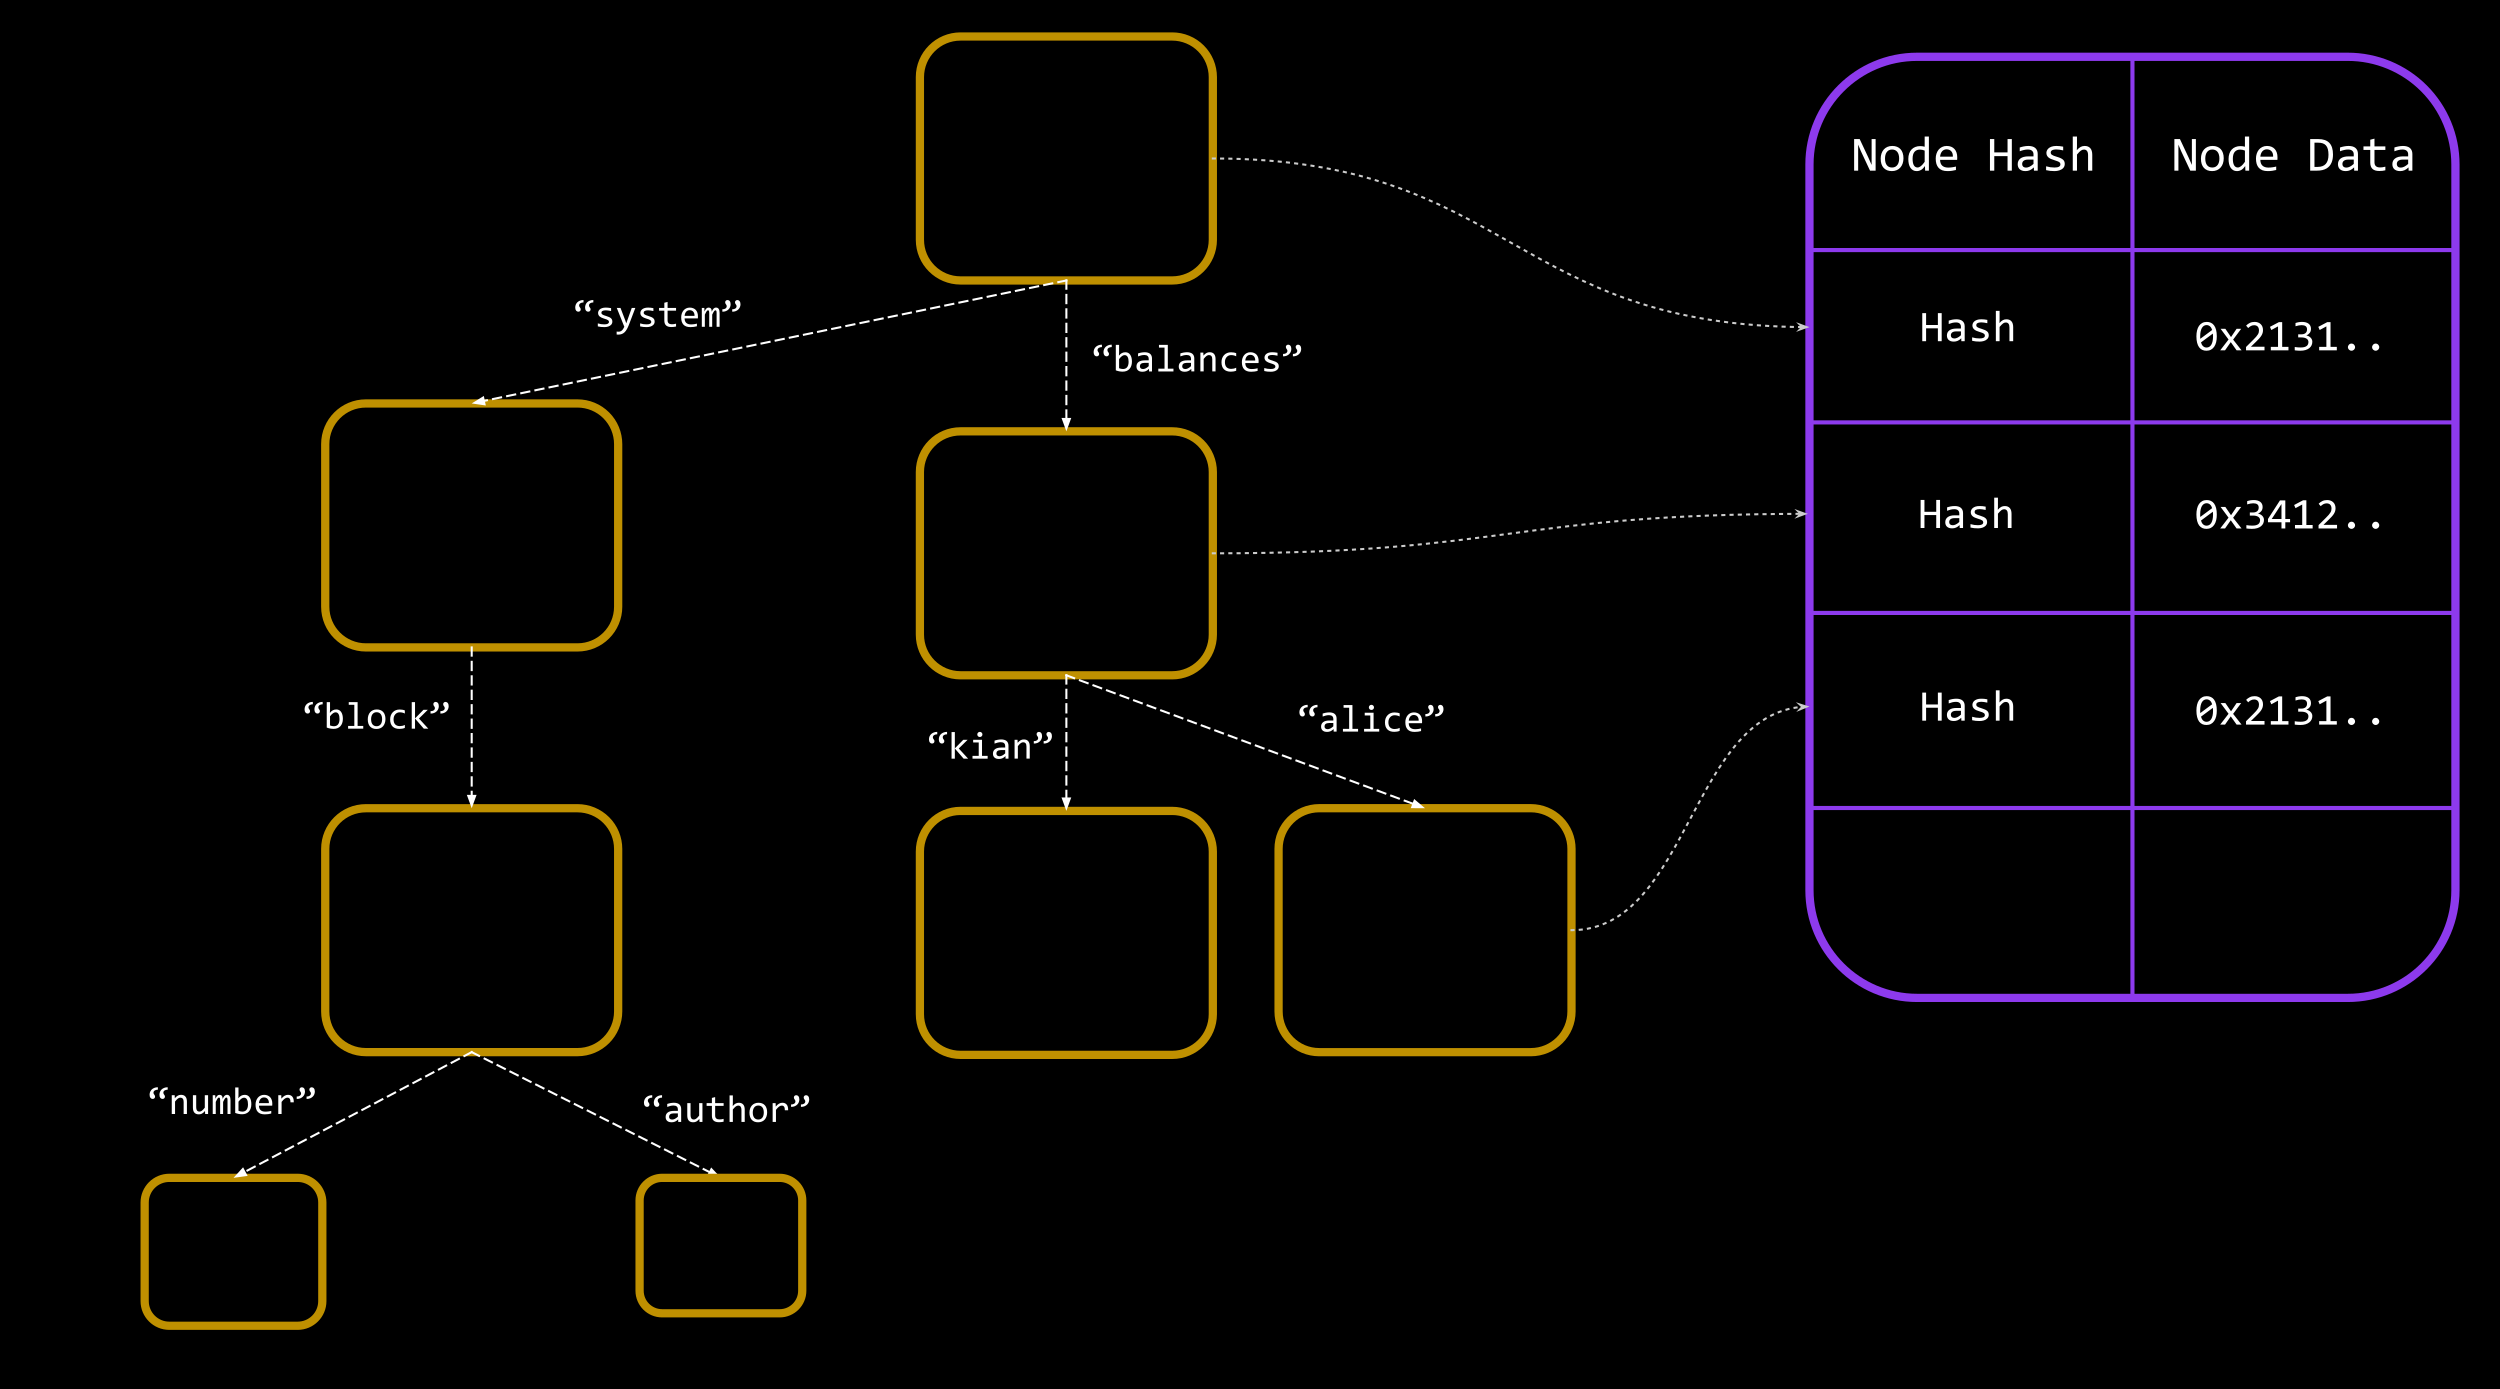 <svg version="1.1" viewBox="0.0 0.0 1212.596 673.756" fill="none" stroke="none" stroke-linecap="square" stroke-miterlimit="10" xmlns:xlink="http://www.w3.org/1999/xlink" xmlns="http://www.w3.org/2000/svg"><rect x="0.0" y="0.0" width="1212.596" height="673.756" fill="#333333" stroke="none"/><clipPath id="p.0"><path d="m0 0l1212.596 0l0 673.756l-1212.596 0l0 -673.756z" clip-rule="nonzero"/></clipPath><g clip-path="url(#p.0)"><path fill="#none" d="m0 0l1212.596 0l0 673.756l-1212.596 0z" fill-rule="evenodd"/><path fill="#000000" fill-opacity="0.0" d="m157.755 215.414l0 0c0 -10.892 8.83 -19.722 19.722 -19.722l102.634 0c5.231 0 10.247 2.078 13.946 5.776c3.699 3.699 5.776 8.715 5.776 13.946l0 78.886c0 10.892 -8.83 19.722 -19.722 19.722l-102.634 0c-10.892 0 -19.722 -8.83 -19.722 -19.722z" fill-rule="evenodd"/><path stroke="#bf9000" stroke-width="4.0" stroke-linejoin="round" stroke-linecap="butt" d="m157.755 215.414l0 0c0 -10.892 8.83 -19.722 19.722 -19.722l102.634 0c5.231 0 10.247 2.078 13.946 5.776c3.699 3.699 5.776 8.715 5.776 13.946l0 78.886c0 10.892 -8.83 19.722 -19.722 19.722l-102.634 0c-10.892 0 -19.722 -8.83 -19.722 -19.722z" fill-rule="evenodd"/><path fill="#000000" fill-opacity="0.0" d="m446.19 228.94l0 0c0 -10.892 8.83 -19.722 19.722 -19.722l102.634 0c5.231 0 10.247 2.078 13.946 5.777c3.699 3.699 5.776 8.715 5.776 13.946l0 78.886c0 10.892 -8.83 19.722 -19.722 19.722l-102.634 0c-10.892 0 -19.722 -8.83 -19.722 -19.722z" fill-rule="evenodd"/><path stroke="#bf9000" stroke-width="4.0" stroke-linejoin="round" stroke-linecap="butt" d="m446.19 228.94l0 0c0 -10.892 8.83 -19.722 19.722 -19.722l102.634 0c5.231 0 10.247 2.078 13.946 5.777c3.699 3.699 5.776 8.715 5.776 13.946l0 78.886c0 10.892 -8.83 19.722 -19.722 19.722l-102.634 0c-10.892 0 -19.722 -8.83 -19.722 -19.722z" fill-rule="evenodd"/><path fill="#000000" fill-opacity="0.0" d="m446.193 37.423l0 0c0 -10.892 8.83 -19.722 19.722 -19.722l102.634 0c5.231 0 10.247 2.078 13.946 5.776c3.699 3.699 5.776 8.715 5.776 13.946l0 78.886c0 10.892 -8.83 19.722 -19.722 19.722l-102.634 0c-10.892 0 -19.722 -8.83 -19.722 -19.722z" fill-rule="evenodd"/><path stroke="#bf9000" stroke-width="4.0" stroke-linejoin="round" stroke-linecap="butt" d="m446.193 37.423l0 0c0 -10.892 8.83 -19.722 19.722 -19.722l102.634 0c5.231 0 10.247 2.078 13.946 5.776c3.699 3.699 5.776 8.715 5.776 13.946l0 78.886c0 10.892 -8.83 19.722 -19.722 19.722l-102.634 0c-10.892 0 -19.722 -8.83 -19.722 -19.722z" fill-rule="evenodd"/><path fill="#000000" fill-opacity="0.0" d="m446.19 413.044l0 0c0 -10.892 8.83 -19.722 19.722 -19.722l102.634 0c5.231 0 10.247 2.078 13.946 5.776c3.699 3.699 5.776 8.715 5.776 13.946l0 78.886c0 10.892 -8.83 19.722 -19.722 19.722l-102.634 0c-10.892 0 -19.722 -8.83 -19.722 -19.722z" fill-rule="evenodd"/><path stroke="#bf9000" stroke-width="4.0" stroke-linejoin="round" stroke-linecap="butt" d="m446.19 413.044l0 0c0 -10.892 8.83 -19.722 19.722 -19.722l102.634 0c5.231 0 10.247 2.078 13.946 5.776c3.699 3.699 5.776 8.715 5.776 13.946l0 78.886c0 10.892 -8.83 19.722 -19.722 19.722l-102.634 0c-10.892 0 -19.722 -8.83 -19.722 -19.722z" fill-rule="evenodd"/><path fill="#000000" fill-opacity="0.0" d="m517.232 136.032l-288.441 59.654" fill-rule="evenodd"/><path stroke="#ffffff" stroke-width="1.0" stroke-linejoin="round" stroke-linecap="butt" stroke-dasharray="4.0,3.0" d="m517.232 136.032l-282.565 58.438" fill-rule="evenodd"/><path fill="#ffffff" stroke="#ffffff" stroke-width="1.0" stroke-linecap="butt" d="m234.332 192.852l-4.11 2.537l4.779 0.698z" fill-rule="evenodd"/><path fill="#000000" fill-opacity="0.0" d="m517.232 136.032l0 73.197" fill-rule="evenodd"/><path stroke="#ffffff" stroke-width="1.0" stroke-linejoin="round" stroke-linecap="butt" stroke-dasharray="4.0,3.0" d="m517.232 136.032l0 67.197" fill-rule="evenodd"/><path fill="#ffffff" stroke="#ffffff" stroke-width="1.0" stroke-linecap="butt" d="m515.58 203.228l1.652 4.538l1.652 -4.538z" fill-rule="evenodd"/><path fill="#000000" fill-opacity="0.0" d="m517.23 327.548l0 65.764" fill-rule="evenodd"/><path stroke="#ffffff" stroke-width="1.0" stroke-linejoin="round" stroke-linecap="butt" stroke-dasharray="4.0,3.0" d="m517.23 327.548l0 59.764" fill-rule="evenodd"/><path fill="#ffffff" stroke="#ffffff" stroke-width="1.0" stroke-linecap="butt" d="m515.578 387.312l1.652 4.538l1.652 -4.538z" fill-rule="evenodd"/><path fill="#000000" fill-opacity="0.0" d="m620.157 411.73l0 0c0 -10.892 8.83 -19.722 19.722 -19.722l102.634 0c5.231 0 10.247 2.078 13.946 5.776c3.699 3.699 5.776 8.715 5.776 13.946l0 78.886c0 10.892 -8.83 19.722 -19.722 19.722l-102.634 0c-10.892 0 -19.722 -8.83 -19.722 -19.722z" fill-rule="evenodd"/><path stroke="#bf9000" stroke-width="4.0" stroke-linejoin="round" stroke-linecap="butt" d="m620.157 411.73l0 0c0 -10.892 8.83 -19.722 19.722 -19.722l102.634 0c5.231 0 10.247 2.078 13.946 5.776c3.699 3.699 5.776 8.715 5.776 13.946l0 78.886c0 10.892 -8.83 19.722 -19.722 19.722l-102.634 0c-10.892 0 -19.722 -8.83 -19.722 -19.722z" fill-rule="evenodd"/><path fill="#000000" fill-opacity="0.0" d="m517.23 327.548l173.953 64.472" fill-rule="evenodd"/><path stroke="#ffffff" stroke-width="1.0" stroke-linejoin="round" stroke-linecap="butt" stroke-dasharray="4.0,3.0" d="m517.23 327.548l168.327 62.387" fill-rule="evenodd"/><path fill="#ffffff" stroke="#ffffff" stroke-width="1.0" stroke-linecap="butt" d="m684.983 391.484l4.829 0.028l-3.681 -3.126z" fill-rule="evenodd"/><path fill="#000000" fill-opacity="0.0" d="m219.855 131.583l198.457 0l0 42.016l-198.457 0z" fill-rule="evenodd"/><path fill="#ffffff" d="m283.022 146.69q-0.406 0 -0.781 0.094q-0.375 0.078 -0.672 0.266q-0.297 0.172 -0.484 0.453q-0.188 0.266 -0.188 0.625q0 0.359 0.125 0.578q0.125 0.219 0.266 0.406q0.141 0.188 0.25 0.406q0.125 0.219 0.125 0.562q0 0.188 -0.062 0.391q-0.062 0.188 -0.203 0.344q-0.141 0.156 -0.359 0.266q-0.219 0.109 -0.531 0.109q-0.297 0 -0.578 -0.125q-0.266 -0.125 -0.484 -0.375q-0.203 -0.266 -0.328 -0.641q-0.109 -0.391 -0.109 -0.906q0 -0.719 0.25 -1.359q0.266 -0.656 0.766 -1.156q0.516 -0.5 1.266 -0.797q0.75 -0.312 1.734 -0.312l0 1.172zm4.766 0q-0.391 0 -0.781 0.094q-0.375 0.078 -0.672 0.266q-0.297 0.172 -0.469 0.453q-0.172 0.266 -0.172 0.625q0 0.359 0.109 0.578q0.125 0.219 0.266 0.406q0.141 0.188 0.266 0.406q0.125 0.219 0.125 0.562q0 0.188 -0.078 0.391q-0.062 0.188 -0.203 0.344q-0.141 0.156 -0.359 0.266q-0.219 0.109 -0.531 0.109q-0.297 0 -0.578 -0.125q-0.266 -0.125 -0.484 -0.375q-0.203 -0.266 -0.328 -0.641q-0.109 -0.391 -0.109 -0.906q0 -0.719 0.25 -1.359q0.25 -0.656 0.75 -1.156q0.516 -0.5 1.266 -0.797q0.75 -0.312 1.734 -0.312l0 1.172zm9.226 9.312q0 0.484 -0.172 0.875q-0.156 0.375 -0.438 0.672q-0.281 0.297 -0.656 0.516q-0.375 0.203 -0.797 0.344q-0.422 0.125 -0.875 0.188q-0.453 0.062 -0.875 0.062q-0.922 0 -1.703 -0.078q-0.781 -0.078 -1.531 -0.266l0 -1.453q0.797 0.234 1.594 0.359q0.797 0.109 1.578 0.109q1.141 0 1.688 -0.312q0.547 -0.312 0.547 -0.891q0 -0.234 -0.094 -0.422q-0.078 -0.203 -0.312 -0.375q-0.219 -0.188 -0.703 -0.375q-0.484 -0.203 -1.312 -0.438q-0.609 -0.188 -1.141 -0.422q-0.516 -0.234 -0.906 -0.547q-0.375 -0.328 -0.594 -0.75q-0.219 -0.422 -0.219 -1.016q0 -0.375 0.172 -0.828q0.172 -0.453 0.594 -0.844q0.438 -0.406 1.172 -0.656q0.734 -0.266 1.812 -0.266q0.547 0 1.203 0.062q0.656 0.062 1.359 0.203l0 1.406q-0.75 -0.172 -1.422 -0.25q-0.656 -0.094 -1.156 -0.094q-0.594 0 -1.0 0.094q-0.391 0.078 -0.656 0.25q-0.25 0.156 -0.359 0.375q-0.109 0.203 -0.109 0.453q0 0.25 0.094 0.453q0.109 0.188 0.359 0.375q0.266 0.188 0.719 0.375q0.469 0.188 1.219 0.406q0.812 0.234 1.359 0.5q0.562 0.25 0.906 0.578q0.359 0.312 0.5 0.719q0.156 0.406 0.156 0.906zm11.148 -6.641l-3.109 8.172q-0.484 1.25 -1.0 2.156q-0.516 0.906 -1.125 1.484q-0.609 0.578 -1.344 0.844q-0.734 0.281 -1.625 0.281q-0.25 0 -0.438 -0.016q-0.188 -0.016 -0.422 -0.031l0 -1.438q0.203 0.031 0.438 0.047q0.25 0.031 0.5 0.031q0.438 0 0.812 -0.141q0.391 -0.125 0.719 -0.406q0.344 -0.281 0.656 -0.75q0.312 -0.453 0.594 -1.094l-3.656 -9.141l1.812 0l2.312 6.047l0.469 1.422l0.531 -1.469l2.141 -6.0l1.734 0zm9.367 6.641q0 0.484 -0.172 0.875q-0.156 0.375 -0.438 0.672q-0.281 0.297 -0.656 0.516q-0.375 0.203 -0.797 0.344q-0.422 0.125 -0.875 0.188q-0.453 0.062 -0.875 0.062q-0.922 0 -1.703 -0.078q-0.781 -0.078 -1.531 -0.266l0 -1.453q0.797 0.234 1.594 0.359q0.797 0.109 1.578 0.109q1.141 0 1.688 -0.312q0.547 -0.312 0.547 -0.891q0 -0.234 -0.094 -0.422q-0.078 -0.203 -0.312 -0.375q-0.219 -0.188 -0.703 -0.375q-0.484 -0.203 -1.312 -0.438q-0.609 -0.188 -1.141 -0.422q-0.516 -0.234 -0.906 -0.547q-0.375 -0.328 -0.594 -0.75q-0.219 -0.422 -0.219 -1.016q0 -0.375 0.172 -0.828q0.172 -0.453 0.594 -0.844q0.438 -0.406 1.172 -0.656q0.734 -0.266 1.812 -0.266q0.547 0 1.203 0.062q0.656 0.062 1.359 0.203l0 1.406q-0.75 -0.172 -1.422 -0.25q-0.656 -0.094 -1.156 -0.094q-0.594 0 -1.0 0.094q-0.391 0.078 -0.656 0.25q-0.25 0.156 -0.359 0.375q-0.109 0.203 -0.109 0.453q0 0.25 0.094 0.453q0.109 0.188 0.359 0.375q0.266 0.188 0.719 0.375q0.469 0.188 1.219 0.406q0.812 0.234 1.359 0.5q0.562 0.25 0.906 0.578q0.359 0.312 0.5 0.719q0.156 0.406 0.156 0.906zm10.382 2.375q-0.531 0.141 -1.109 0.188q-0.578 0.062 -1.172 0.062q-1.719 0 -2.562 -0.781q-0.844 -0.781 -0.844 -2.391l0 -4.766l-2.562 0l0 -1.328l2.562 0l0 -2.516l1.578 -0.406l0 2.922l4.109 0l0 1.328l-4.109 0l0 4.641q0 0.984 0.516 1.469q0.531 0.484 1.547 0.484q0.438 0 0.953 -0.062q0.531 -0.062 1.094 -0.219l0 1.375zm10.617 -4.938q0 0.344 -0.016 0.578q0 0.219 -0.031 0.422l-6.422 0q0 1.406 0.781 2.156q0.797 0.75 2.266 0.75q0.406 0 0.797 -0.031q0.406 -0.031 0.781 -0.078q0.375 -0.062 0.719 -0.125q0.344 -0.078 0.625 -0.156l0 1.297q-0.641 0.188 -1.469 0.297q-0.812 0.109 -1.688 0.109q-1.172 0 -2.016 -0.312q-0.844 -0.312 -1.391 -0.922q-0.547 -0.609 -0.812 -1.484q-0.25 -0.875 -0.25 -2.0q0 -0.953 0.281 -1.812q0.281 -0.859 0.812 -1.516q0.531 -0.656 1.297 -1.031q0.781 -0.391 1.766 -0.391q0.953 0 1.688 0.312q0.75 0.297 1.25 0.844q0.5 0.547 0.766 1.344q0.266 0.781 0.266 1.75zm-1.656 -0.219q0.031 -0.609 -0.125 -1.109q-0.141 -0.516 -0.453 -0.875q-0.297 -0.375 -0.75 -0.578q-0.453 -0.203 -1.062 -0.203q-0.516 0 -0.953 0.203q-0.422 0.203 -0.734 0.562q-0.297 0.359 -0.5 0.875q-0.188 0.516 -0.234 1.125l4.812 0zm10.71 5.281l0 -6.562q0 -0.438 -0.031 -0.703q-0.031 -0.281 -0.109 -0.438q-0.062 -0.156 -0.172 -0.219q-0.109 -0.062 -0.25 -0.062q-0.188 0 -0.344 0.109q-0.156 0.109 -0.344 0.359q-0.172 0.234 -0.391 0.641q-0.203 0.406 -0.5 1.0l0 5.875l-1.438 0l0 -6.391q0 -0.5 -0.031 -0.812q-0.031 -0.312 -0.109 -0.484q-0.062 -0.172 -0.172 -0.234q-0.109 -0.062 -0.266 -0.062q-0.172 0 -0.312 0.094q-0.141 0.078 -0.328 0.328q-0.172 0.234 -0.391 0.641q-0.219 0.406 -0.516 1.047l0 5.875l-1.469 0l0 -9.141l1.219 0l0.078 1.734q0.234 -0.516 0.453 -0.875q0.219 -0.375 0.453 -0.594q0.25 -0.219 0.516 -0.328q0.266 -0.109 0.594 -0.109q0.734 0 1.109 0.484q0.391 0.484 0.391 1.5q0.219 -0.484 0.422 -0.844q0.219 -0.375 0.453 -0.625q0.25 -0.25 0.531 -0.375q0.297 -0.141 0.688 -0.141q1.719 0 1.719 2.656l0 6.656l-1.453 0zm7.57 -8.484q0.391 0.016 0.766 -0.078q0.391 -0.094 0.688 -0.266q0.297 -0.188 0.469 -0.469q0.188 -0.281 0.188 -0.625q0 -0.359 -0.125 -0.578q-0.109 -0.219 -0.266 -0.406q-0.141 -0.188 -0.266 -0.406q-0.109 -0.219 -0.109 -0.578q0 -0.172 0.062 -0.359q0.078 -0.203 0.219 -0.359q0.141 -0.156 0.359 -0.266q0.219 -0.109 0.516 -0.109q0.297 0 0.562 0.141q0.281 0.125 0.484 0.375q0.219 0.25 0.344 0.641q0.125 0.375 0.125 0.891q0 0.719 -0.266 1.375q-0.25 0.641 -0.766 1.141q-0.5 0.5 -1.25 0.812q-0.75 0.297 -1.734 0.297l0 -1.172zm-4.781 0q0.406 0.016 0.781 -0.078q0.375 -0.094 0.672 -0.266q0.297 -0.188 0.469 -0.469q0.188 -0.281 0.188 -0.625q0 -0.359 -0.125 -0.578q-0.109 -0.219 -0.25 -0.406q-0.141 -0.188 -0.266 -0.406q-0.109 -0.219 -0.109 -0.578q0 -0.172 0.062 -0.359q0.062 -0.203 0.203 -0.359q0.141 -0.156 0.359 -0.266q0.219 -0.109 0.531 -0.109q0.297 0 0.562 0.141q0.281 0.125 0.484 0.375q0.219 0.25 0.328 0.641q0.125 0.375 0.125 0.891q0 0.719 -0.266 1.375q-0.25 0.641 -0.766 1.141q-0.5 0.5 -1.25 0.812q-0.75 0.297 -1.734 0.297l0 -1.172z" fill-rule="nonzero"/><path fill="#000000" fill-opacity="0.0" d="m481.555 153.239l198.457 0l0 42.016l-198.457 0z" fill-rule="evenodd"/><path fill="#ffffff" d="m534.466 168.347q-0.406 0 -0.781 0.094q-0.375 0.078 -0.672 0.266q-0.297 0.172 -0.484 0.453q-0.188 0.266 -0.188 0.625q0 0.359 0.125 0.578q0.125 0.219 0.266 0.406q0.141 0.188 0.25 0.406q0.125 0.219 0.125 0.562q0 0.188 -0.062 0.391q-0.062 0.188 -0.203 0.344q-0.141 0.156 -0.359 0.266q-0.219 0.109 -0.531 0.109q-0.297 0 -0.578 -0.125q-0.266 -0.125 -0.484 -0.375q-0.203 -0.266 -0.328 -0.641q-0.109 -0.391 -0.109 -0.906q0 -0.719 0.25 -1.359q0.266 -0.656 0.766 -1.156q0.516 -0.5 1.266 -0.797q0.75 -0.312 1.734 -0.312l0 1.172zm4.766 0q-0.391 0 -0.781 0.094q-0.375 0.078 -0.672 0.266q-0.297 0.172 -0.469 0.453q-0.172 0.266 -0.172 0.625q0 0.359 0.109 0.578q0.125 0.219 0.266 0.406q0.141 0.188 0.266 0.406q0.125 0.219 0.125 0.562q0 0.188 -0.078 0.391q-0.062 0.188 -0.203 0.344q-0.141 0.156 -0.359 0.266q-0.219 0.109 -0.531 0.109q-0.297 0 -0.578 -0.125q-0.266 -0.125 -0.484 -0.375q-0.203 -0.266 -0.328 -0.641q-0.109 -0.391 -0.109 -0.906q0 -0.719 0.25 -1.359q0.25 -0.656 0.75 -1.156q0.516 -0.5 1.266 -0.797q0.75 -0.312 1.734 -0.312l0 1.172zm9.804 7.078q0 1.141 -0.328 2.047q-0.312 0.891 -0.891 1.516q-0.578 0.609 -1.406 0.953q-0.828 0.328 -1.859 0.328q-0.812 0 -1.672 -0.156q-0.844 -0.156 -1.672 -0.484l0 -12.344l1.594 0l0 3.547l-0.078 1.688q0.688 -0.906 1.453 -1.281q0.781 -0.391 1.688 -0.391q0.781 0 1.375 0.328q0.594 0.328 0.984 0.938q0.406 0.594 0.609 1.438q0.203 0.828 0.203 1.875zm-1.625 0.062q0 -0.719 -0.109 -1.312q-0.109 -0.609 -0.344 -1.031q-0.219 -0.422 -0.578 -0.656q-0.344 -0.25 -0.844 -0.25q-0.297 0 -0.609 0.094q-0.312 0.094 -0.641 0.328q-0.328 0.219 -0.703 0.594q-0.359 0.359 -0.781 0.906l0 4.438q0.453 0.172 0.938 0.281q0.484 0.109 0.922 0.109q0.547 0 1.047 -0.172q0.5 -0.172 0.875 -0.578q0.375 -0.406 0.594 -1.078q0.234 -0.672 0.234 -1.672zm9.929 4.672l-0.031 -1.234q-0.75 0.75 -1.516 1.078q-0.766 0.312 -1.625 0.312q-0.781 0 -1.344 -0.188q-0.547 -0.203 -0.906 -0.547q-0.359 -0.359 -0.531 -0.828q-0.156 -0.484 -0.156 -1.031q0 -1.375 1.016 -2.156q1.031 -0.781 3.031 -0.781l1.891 0l0 -0.797q0 -0.812 -0.516 -1.297q-0.516 -0.5 -1.578 -0.5q-0.781 0 -1.531 0.188q-0.75 0.172 -1.547 0.484l0 -1.438q0.297 -0.109 0.656 -0.203q0.375 -0.109 0.781 -0.188q0.406 -0.078 0.859 -0.125q0.453 -0.062 0.906 -0.062q0.828 0 1.484 0.188q0.672 0.172 1.125 0.547q0.469 0.375 0.703 0.953q0.25 0.562 0.25 1.328l0 6.297l-1.422 0zm-0.172 -4.156l-2.016 0q-0.578 0 -1.016 0.125q-0.422 0.109 -0.703 0.328q-0.266 0.219 -0.406 0.531q-0.125 0.297 -0.125 0.672q0 0.266 0.078 0.516q0.078 0.234 0.266 0.422q0.188 0.188 0.469 0.297q0.297 0.109 0.719 0.109q0.547 0 1.25 -0.328q0.703 -0.344 1.484 -1.062l0 -1.609zm7.679 -7.406l-2.703 0l0 -1.312l4.297 0l0 11.547l2.734 0l0 1.328l-7.344 0l0 -1.328l3.016 0l0 -10.234zm13.007 11.562l-0.031 -1.234q-0.75 0.75 -1.516 1.078q-0.766 0.312 -1.625 0.312q-0.781 0 -1.344 -0.188q-0.547 -0.203 -0.906 -0.547q-0.359 -0.359 -0.531 -0.828q-0.156 -0.484 -0.156 -1.031q0 -1.375 1.016 -2.156q1.031 -0.781 3.031 -0.781l1.891 0l0 -0.797q0 -0.812 -0.516 -1.297q-0.516 -0.5 -1.578 -0.5q-0.781 0 -1.531 0.188q-0.75 0.172 -1.547 0.484l0 -1.438q0.297 -0.109 0.656 -0.203q0.375 -0.109 0.781 -0.188q0.406 -0.078 0.859 -0.125q0.453 -0.062 0.906 -0.062q0.828 0 1.484 0.188q0.672 0.172 1.125 0.547q0.469 0.375 0.703 0.953q0.25 0.562 0.25 1.328l0 6.297l-1.422 0zm-0.172 -4.156l-2.016 0q-0.578 0 -1.016 0.125q-0.422 0.109 -0.703 0.328q-0.266 0.219 -0.406 0.531q-0.125 0.297 -0.125 0.672q0 0.266 0.078 0.516q0.078 0.234 0.266 0.422q0.188 0.188 0.469 0.297q0.297 0.109 0.719 0.109q0.547 0 1.25 -0.328q0.703 -0.344 1.484 -1.062l0 -1.609zm4.554 -4.984l1.422 0l0.062 1.469q0.391 -0.469 0.766 -0.781q0.375 -0.312 0.734 -0.5q0.359 -0.203 0.734 -0.281q0.375 -0.078 0.781 -0.078q1.406 0 2.125 0.844q0.734 0.828 0.734 2.5l0 5.969l-1.594 0l0 -5.844q0 -1.078 -0.406 -1.578q-0.391 -0.516 -1.188 -0.516q-0.281 0 -0.562 0.094q-0.281 0.078 -0.578 0.297q-0.297 0.203 -0.656 0.578q-0.344 0.359 -0.781 0.906l0 6.062l-1.594 0l0 -9.141zm17.367 8.797q-0.625 0.25 -1.281 0.359q-0.641 0.109 -1.328 0.109q-2.172 0 -3.344 -1.172q-1.172 -1.172 -1.172 -3.438q0 -1.078 0.328 -1.953q0.344 -0.891 0.953 -1.516q0.609 -0.641 1.453 -0.984q0.859 -0.344 1.875 -0.344q0.719 0 1.328 0.109q0.625 0.094 1.188 0.328l0 1.516q-0.594 -0.312 -1.219 -0.453q-0.609 -0.141 -1.266 -0.141q-0.609 0 -1.156 0.234q-0.531 0.234 -0.938 0.672q-0.406 0.422 -0.656 1.062q-0.234 0.625 -0.234 1.422q0 1.656 0.797 2.484q0.812 0.812 2.25 0.812q0.641 0 1.25 -0.141q0.609 -0.141 1.172 -0.438l0 1.469zm10.882 -4.719q0 0.344 -0.016 0.578q0 0.219 -0.031 0.422l-6.422 0q0 1.406 0.781 2.156q0.797 0.75 2.266 0.75q0.406 0 0.797 -0.031q0.406 -0.031 0.781 -0.078q0.375 -0.062 0.719 -0.125q0.344 -0.078 0.625 -0.156l0 1.297q-0.641 0.188 -1.469 0.297q-0.812 0.109 -1.688 0.109q-1.172 0 -2.016 -0.312q-0.844 -0.312 -1.391 -0.922q-0.547 -0.609 -0.812 -1.484q-0.25 -0.875 -0.25 -2.0q0 -0.953 0.281 -1.812q0.281 -0.859 0.812 -1.516q0.531 -0.656 1.297 -1.031q0.781 -0.391 1.766 -0.391q0.953 0 1.688 0.312q0.75 0.297 1.25 0.844q0.5 0.547 0.766 1.344q0.266 0.781 0.266 1.75zm-1.656 -0.219q0.031 -0.609 -0.125 -1.109q-0.141 -0.516 -0.453 -0.875q-0.297 -0.375 -0.75 -0.578q-0.453 -0.203 -1.062 -0.203q-0.516 0 -0.953 0.203q-0.422 0.203 -0.734 0.562q-0.297 0.359 -0.5 0.875q-0.188 0.516 -0.234 1.125l4.812 0zm11.429 2.781q0 0.484 -0.172 0.875q-0.156 0.375 -0.438 0.672q-0.281 0.297 -0.656 0.516q-0.375 0.203 -0.797 0.344q-0.422 0.125 -0.875 0.188q-0.453 0.062 -0.875 0.062q-0.922 0 -1.703 -0.078q-0.781 -0.078 -1.531 -0.266l0 -1.453q0.797 0.234 1.594 0.359q0.797 0.109 1.578 0.109q1.141 0 1.688 -0.312q0.547 -0.312 0.547 -0.891q0 -0.234 -0.094 -0.422q-0.078 -0.203 -0.312 -0.375q-0.219 -0.188 -0.703 -0.375q-0.484 -0.203 -1.312 -0.438q-0.609 -0.188 -1.141 -0.422q-0.516 -0.234 -0.906 -0.547q-0.375 -0.328 -0.594 -0.75q-0.219 -0.422 -0.219 -1.016q0 -0.375 0.172 -0.828q0.172 -0.453 0.594 -0.844q0.438 -0.406 1.172 -0.656q0.734 -0.266 1.812 -0.266q0.547 0 1.203 0.062q0.656 0.062 1.359 0.203l0 1.406q-0.75 -0.172 -1.422 -0.25q-0.656 -0.094 -1.156 -0.094q-0.594 0 -1.0 0.094q-0.391 0.078 -0.656 0.25q-0.25 0.156 -0.359 0.375q-0.109 0.203 -0.109 0.453q0 0.25 0.094 0.453q0.109 0.188 0.359 0.375q0.266 0.188 0.719 0.375q0.469 0.188 1.219 0.406q0.812 0.234 1.359 0.5q0.562 0.25 0.906 0.578q0.359 0.312 0.5 0.719q0.156 0.406 0.156 0.906zm6.851 -5.984q0.391 0.016 0.766 -0.078q0.391 -0.094 0.688 -0.266q0.297 -0.188 0.469 -0.469q0.188 -0.281 0.188 -0.625q0 -0.359 -0.125 -0.578q-0.109 -0.219 -0.266 -0.406q-0.141 -0.188 -0.266 -0.406q-0.109 -0.219 -0.109 -0.578q0 -0.172 0.062 -0.359q0.078 -0.203 0.219 -0.359q0.141 -0.156 0.359 -0.266q0.219 -0.109 0.516 -0.109q0.297 0 0.562 0.141q0.281 0.125 0.484 0.375q0.219 0.25 0.344 0.641q0.125 0.375 0.125 0.891q0 0.719 -0.266 1.375q-0.25 0.641 -0.766 1.141q-0.5 0.5 -1.25 0.812q-0.75 0.297 -1.734 0.297l0 -1.172zm-4.781 0q0.406 0.016 0.781 -0.078q0.375 -0.094 0.672 -0.266q0.297 -0.188 0.469 -0.469q0.188 -0.281 0.188 -0.625q0 -0.359 -0.125 -0.578q-0.109 -0.219 -0.25 -0.406q-0.141 -0.188 -0.266 -0.406q-0.109 -0.219 -0.109 -0.578q0 -0.172 0.062 -0.359q0.062 -0.203 0.203 -0.359q0.141 -0.156 0.359 -0.266q0.219 -0.109 0.531 -0.109q0.297 0 0.562 0.141q0.281 0.125 0.484 0.375q0.219 0.25 0.328 0.641q0.125 0.375 0.125 0.891q0 0.719 -0.266 1.375q-0.25 0.641 -0.766 1.141q-0.5 0.5 -1.25 0.812q-0.75 0.297 -1.734 0.297l0 -1.172z" fill-rule="nonzero"/><path fill="#000000" fill-opacity="0.0" d="m157.755 411.741l0 0c0 -10.889 8.828 -19.717 19.717 -19.717l102.645 0c5.229 0 10.244 2.077 13.942 5.775c3.698 3.698 5.775 8.713 5.775 13.942l0 78.865c0 10.889 -8.828 19.717 -19.717 19.717l-102.645 0c-10.889 0 -19.717 -8.828 -19.717 -19.717z" fill-rule="evenodd"/><path stroke="#bf9000" stroke-width="4.0" stroke-linejoin="round" stroke-linecap="butt" d="m157.755 411.741l0 0c0 -10.889 8.828 -19.717 19.717 -19.717l102.645 0c5.229 0 10.244 2.077 13.942 5.775c3.698 3.698 5.775 8.713 5.775 13.942l0 78.865c0 10.889 -8.828 19.717 -19.717 19.717l-102.645 0c-10.889 0 -19.717 -8.828 -19.717 -19.717z" fill-rule="evenodd"/><path fill="#000000" fill-opacity="0.0" d="m228.795 314.022l0 78.016" fill-rule="evenodd"/><path stroke="#ffffff" stroke-width="1.0" stroke-linejoin="round" stroke-linecap="butt" stroke-dasharray="4.0,3.0" d="m228.795 314.022l0 72.016" fill-rule="evenodd"/><path fill="#ffffff" stroke="#ffffff" stroke-width="1.0" stroke-linecap="butt" d="m227.143 386.038l1.652 4.538l1.652 -4.538z" fill-rule="evenodd"/><path fill="#000000" fill-opacity="0.0" d="m83.443 326.504l198.457 0l0 42.016l-198.457 0z" fill-rule="evenodd"/><path fill="#ffffff" d="m151.739 341.611q-0.406 0 -0.781 0.094q-0.375 0.078 -0.672 0.266q-0.297 0.172 -0.484 0.453q-0.188 0.266 -0.188 0.625q0 0.359 0.125 0.578q0.125 0.219 0.266 0.406q0.141 0.188 0.25 0.406q0.125 0.219 0.125 0.562q0 0.188 -0.062 0.391q-0.062 0.188 -0.203 0.344q-0.141 0.156 -0.359 0.266q-0.219 0.109 -0.531 0.109q-0.297 0 -0.578 -0.125q-0.266 -0.125 -0.484 -0.375q-0.203 -0.266 -0.328 -0.641q-0.109 -0.391 -0.109 -0.906q0 -0.719 0.25 -1.359q0.266 -0.656 0.766 -1.156q0.516 -0.5 1.266 -0.797q0.75 -0.312 1.734 -0.312l0 1.172zm4.766 0q-0.391 0 -0.781 0.094q-0.375 0.078 -0.672 0.266q-0.297 0.172 -0.469 0.453q-0.172 0.266 -0.172 0.625q0 0.359 0.109 0.578q0.125 0.219 0.266 0.406q0.141 0.188 0.266 0.406q0.125 0.219 0.125 0.562q0 0.188 -0.078 0.391q-0.062 0.188 -0.203 0.344q-0.141 0.156 -0.359 0.266q-0.219 0.109 -0.531 0.109q-0.297 0 -0.578 -0.125q-0.266 -0.125 -0.484 -0.375q-0.203 -0.266 -0.328 -0.641q-0.109 -0.391 -0.109 -0.906q0 -0.719 0.25 -1.359q0.25 -0.656 0.75 -1.156q0.516 -0.5 1.266 -0.797q0.75 -0.312 1.734 -0.312l0 1.172zm9.804 7.078q0 1.141 -0.328 2.047q-0.312 0.891 -0.891 1.516q-0.578 0.609 -1.406 0.953q-0.828 0.328 -1.859 0.328q-0.812 0 -1.672 -0.156q-0.844 -0.156 -1.672 -0.484l0 -12.344l1.594 0l0 3.547l-0.078 1.688q0.688 -0.906 1.453 -1.281q0.781 -0.391 1.688 -0.391q0.781 0 1.375 0.328q0.594 0.328 0.984 0.938q0.406 0.594 0.609 1.438q0.203 0.828 0.203 1.875zm-1.625 0.062q0 -0.719 -0.109 -1.312q-0.109 -0.609 -0.344 -1.031q-0.219 -0.422 -0.578 -0.656q-0.344 -0.25 -0.844 -0.25q-0.297 0 -0.609 0.094q-0.312 0.094 -0.641 0.328q-0.328 0.219 -0.703 0.594q-0.359 0.359 -0.781 0.906l0 4.438q0.453 0.172 0.938 0.281q0.484 0.109 0.922 0.109q0.547 0 1.047 -0.172q0.5 -0.172 0.875 -0.578q0.375 -0.406 0.594 -1.078q0.234 -0.672 0.234 -1.672zm7.179 -6.891l-2.703 0l0 -1.312l4.297 0l0 11.547l2.734 0l0 1.328l-7.344 0l0 -1.328l3.016 0l0 -10.234zm15.101 6.922q0 1.062 -0.312 1.953q-0.297 0.891 -0.859 1.531q-0.562 0.625 -1.375 0.969q-0.812 0.344 -1.844 0.344q-0.984 0 -1.766 -0.297q-0.766 -0.312 -1.312 -0.891q-0.547 -0.594 -0.828 -1.469q-0.281 -0.875 -0.281 -2.016q0 -1.062 0.297 -1.938q0.297 -0.891 0.859 -1.516q0.562 -0.641 1.375 -0.984q0.812 -0.359 1.844 -0.359q0.984 0 1.766 0.312q0.781 0.297 1.312 0.891q0.547 0.578 0.828 1.453q0.297 0.875 0.297 2.016zm-1.625 0.062q0 -0.844 -0.188 -1.469q-0.188 -0.641 -0.531 -1.062q-0.344 -0.422 -0.844 -0.641q-0.5 -0.219 -1.109 -0.219q-0.703 0 -1.219 0.281q-0.5 0.281 -0.828 0.75q-0.312 0.453 -0.469 1.078q-0.156 0.609 -0.156 1.281q0 0.859 0.188 1.5q0.188 0.625 0.531 1.047q0.359 0.422 0.844 0.641q0.5 0.219 1.109 0.219q0.719 0 1.219 -0.281q0.5 -0.281 0.828 -0.734q0.328 -0.469 0.469 -1.078q0.156 -0.625 0.156 -1.312zm11.023 4.234q-0.625 0.25 -1.281 0.359q-0.641 0.109 -1.328 0.109q-2.172 0 -3.344 -1.172q-1.172 -1.172 -1.172 -3.438q0 -1.078 0.328 -1.953q0.344 -0.891 0.953 -1.516q0.609 -0.641 1.453 -0.984q0.859 -0.344 1.875 -0.344q0.719 0 1.328 0.109q0.625 0.094 1.188 0.328l0 1.516q-0.594 -0.312 -1.219 -0.453q-0.609 -0.141 -1.266 -0.141q-0.609 0 -1.156 0.234q-0.531 0.234 -0.938 0.672q-0.406 0.422 -0.656 1.062q-0.234 0.625 -0.234 1.422q0 1.656 0.797 2.484q0.812 0.812 2.25 0.812q0.641 0 1.25 -0.141q0.609 -0.141 1.172 -0.438l0 1.469zm11.382 0.344l-2.188 0l-4.25 -4.906l0 4.906l-1.594 0l0 -12.875l1.594 0l0 7.906l4.094 -4.172l2.109 0l-4.297 4.219l4.531 4.922zm5.867 -8.484q0.391 0.016 0.766 -0.078q0.391 -0.094 0.688 -0.266q0.297 -0.188 0.469 -0.469q0.188 -0.281 0.188 -0.625q0 -0.359 -0.125 -0.578q-0.109 -0.219 -0.266 -0.406q-0.141 -0.188 -0.266 -0.406q-0.109 -0.219 -0.109 -0.578q0 -0.172 0.062 -0.359q0.078 -0.203 0.219 -0.359q0.141 -0.156 0.359 -0.266q0.219 -0.109 0.516 -0.109q0.297 0 0.562 0.141q0.281 0.125 0.484 0.375q0.219 0.25 0.344 0.641q0.125 0.375 0.125 0.891q0 0.719 -0.266 1.375q-0.25 0.641 -0.766 1.141q-0.5 0.5 -1.25 0.812q-0.75 0.297 -1.734 0.297l0 -1.172zm-4.781 0q0.406 0.016 0.781 -0.078q0.375 -0.094 0.672 -0.266q0.297 -0.188 0.469 -0.469q0.188 -0.281 0.188 -0.625q0 -0.359 -0.125 -0.578q-0.109 -0.219 -0.25 -0.406q-0.141 -0.188 -0.266 -0.406q-0.109 -0.219 -0.109 -0.578q0 -0.172 0.062 -0.359q0.062 -0.203 0.203 -0.359q0.141 -0.156 0.359 -0.266q0.219 -0.109 0.531 -0.109q0.297 0 0.562 0.141q0.281 0.125 0.484 0.375q0.219 0.25 0.328 0.641q0.125 0.375 0.125 0.891q0 0.719 -0.266 1.375q-0.25 0.641 -0.766 1.141q-0.5 0.5 -1.25 0.812q-0.75 0.297 -1.734 0.297l0 -1.172z" fill-rule="nonzero"/><path fill="#000000" fill-opacity="0.0" d="m381.171 341.049l198.457 0l0 42.016l-198.457 0z" fill-rule="evenodd"/><path fill="#ffffff" d="m454.596 356.157q-0.406 0 -0.781 0.094q-0.375 0.078 -0.672 0.266q-0.297 0.172 -0.484 0.453q-0.188 0.266 -0.188 0.625q0 0.359 0.125 0.578q0.125 0.219 0.266 0.406q0.141 0.188 0.25 0.406q0.125 0.219 0.125 0.562q0 0.188 -0.062 0.391q-0.062 0.188 -0.203 0.344q-0.141 0.156 -0.359 0.266q-0.219 0.109 -0.531 0.109q-0.297 0 -0.578 -0.125q-0.266 -0.125 -0.484 -0.375q-0.203 -0.266 -0.328 -0.641q-0.109 -0.391 -0.109 -0.906q0 -0.719 0.25 -1.359q0.266 -0.656 0.766 -1.156q0.516 -0.5 1.266 -0.797q0.75 -0.312 1.734 -0.312l0 1.172zm4.766 0q-0.391 0 -0.781 0.094q-0.375 0.078 -0.672 0.266q-0.297 0.172 -0.469 0.453q-0.172 0.266 -0.172 0.625q0 0.359 0.109 0.578q0.125 0.219 0.266 0.406q0.141 0.188 0.266 0.406q0.125 0.219 0.125 0.562q0 0.188 -0.078 0.391q-0.062 0.188 -0.203 0.344q-0.141 0.156 -0.359 0.266q-0.219 0.109 -0.531 0.109q-0.297 0 -0.578 -0.125q-0.266 -0.125 -0.484 -0.375q-0.203 -0.266 -0.328 -0.641q-0.109 -0.391 -0.109 -0.906q0 -0.719 0.25 -1.359q0.25 -0.656 0.75 -1.156q0.516 -0.5 1.266 -0.797q0.75 -0.312 1.734 -0.312l0 1.172zm10.21 11.812l-2.188 0l-4.25 -4.906l0 4.906l-1.594 0l0 -12.875l1.594 0l0 7.906l4.094 -4.172l2.109 0l-4.297 4.219l4.531 4.922zm5.148 -7.828l-2.703 0l0 -1.312l4.297 0l0 7.812l2.734 0l0 1.328l-7.344 0l0 -1.328l3.016 0l0 -6.5zm0.547 -5.156q0.266 0 0.484 0.094q0.234 0.094 0.406 0.281q0.172 0.172 0.266 0.391q0.094 0.219 0.094 0.484q0 0.25 -0.094 0.484q-0.094 0.234 -0.266 0.406q-0.172 0.172 -0.406 0.266q-0.219 0.094 -0.484 0.094q-0.266 0 -0.5 -0.094q-0.219 -0.094 -0.391 -0.266q-0.156 -0.172 -0.266 -0.406q-0.094 -0.234 -0.094 -0.484q0 -0.266 0.094 -0.484q0.109 -0.219 0.266 -0.391q0.172 -0.188 0.391 -0.281q0.234 -0.094 0.5 -0.094zm12.46 12.984l-0.031 -1.234q-0.75 0.75 -1.516 1.078q-0.766 0.312 -1.625 0.312q-0.781 0 -1.344 -0.188q-0.547 -0.203 -0.906 -0.547q-0.359 -0.359 -0.531 -0.828q-0.156 -0.484 -0.156 -1.031q0 -1.375 1.016 -2.156q1.031 -0.781 3.031 -0.781l1.891 0l0 -0.797q0 -0.812 -0.516 -1.297q-0.516 -0.5 -1.578 -0.5q-0.781 0 -1.531 0.188q-0.75 0.172 -1.547 0.484l0 -1.438q0.297 -0.109 0.656 -0.203q0.375 -0.109 0.781 -0.188q0.406 -0.078 0.859 -0.125q0.453 -0.062 0.906 -0.062q0.828 0 1.484 0.188q0.672 0.172 1.125 0.547q0.469 0.375 0.703 0.953q0.25 0.562 0.25 1.328l0 6.297l-1.422 0zm-0.172 -4.156l-2.016 0q-0.578 0 -1.016 0.125q-0.422 0.109 -0.703 0.328q-0.266 0.219 -0.406 0.531q-0.125 0.297 -0.125 0.672q0 0.266 0.078 0.516q0.078 0.234 0.266 0.422q0.188 0.188 0.469 0.297q0.297 0.109 0.719 0.109q0.547 0 1.25 -0.328q0.703 -0.344 1.484 -1.062l0 -1.609zm4.554 -4.984l1.422 0l0.062 1.469q0.391 -0.469 0.766 -0.781q0.375 -0.312 0.734 -0.5q0.359 -0.203 0.734 -0.281q0.375 -0.078 0.781 -0.078q1.406 0 2.125 0.844q0.734 0.828 0.734 2.5l0 5.969l-1.594 0l0 -5.844q0 -1.078 -0.406 -1.578q-0.391 -0.516 -1.188 -0.516q-0.281 0 -0.562 0.094q-0.281 0.078 -0.578 0.297q-0.297 0.203 -0.656 0.578q-0.344 0.359 -0.781 0.906l0 6.062l-1.594 0l0 -9.141zm14.101 0.656q0.391 0.016 0.766 -0.078q0.391 -0.094 0.688 -0.266q0.297 -0.188 0.469 -0.469q0.188 -0.281 0.188 -0.625q0 -0.359 -0.125 -0.578q-0.109 -0.219 -0.266 -0.406q-0.141 -0.188 -0.266 -0.406q-0.109 -0.219 -0.109 -0.578q0 -0.172 0.062 -0.359q0.078 -0.203 0.219 -0.359q0.141 -0.156 0.359 -0.266q0.219 -0.109 0.516 -0.109q0.297 0 0.562 0.141q0.281 0.125 0.484 0.375q0.219 0.25 0.344 0.641q0.125 0.375 0.125 0.891q0 0.719 -0.266 1.375q-0.25 0.641 -0.766 1.141q-0.5 0.5 -1.25 0.812q-0.75 0.297 -1.734 0.297l0 -1.172zm-4.781 0q0.406 0.016 0.781 -0.078q0.375 -0.094 0.672 -0.266q0.297 -0.188 0.469 -0.469q0.188 -0.281 0.188 -0.625q0 -0.359 -0.125 -0.578q-0.109 -0.219 -0.25 -0.406q-0.141 -0.188 -0.266 -0.406q-0.109 -0.219 -0.109 -0.578q0 -0.172 0.062 -0.359q0.062 -0.203 0.203 -0.359q0.141 -0.156 0.359 -0.266q0.219 -0.109 0.531 -0.109q0.297 0 0.562 0.141q0.281 0.125 0.484 0.375q0.219 0.25 0.328 0.641q0.125 0.375 0.125 0.891q0 0.719 -0.266 1.375q-0.25 0.641 -0.766 1.141q-0.5 0.5 -1.25 0.812q-0.75 0.297 -1.734 0.297l0 -1.172z" fill-rule="nonzero"/><path fill="#000000" fill-opacity="0.0" d="m565.968 327.926l198.457 0l0 42.016l-198.457 0z" fill-rule="evenodd"/><path fill="#ffffff" d="m634.265 343.034q-0.406 0 -0.781 0.094q-0.375 0.078 -0.672 0.266q-0.297 0.172 -0.484 0.453q-0.188 0.266 -0.188 0.625q0 0.359 0.125 0.578q0.125 0.219 0.266 0.406q0.141 0.188 0.25 0.406q0.125 0.219 0.125 0.562q0 0.188 -0.062 0.391q-0.062 0.188 -0.203 0.344q-0.141 0.156 -0.359 0.266q-0.219 0.109 -0.531 0.109q-0.297 0 -0.578 -0.125q-0.266 -0.125 -0.484 -0.375q-0.203 -0.266 -0.328 -0.641q-0.109 -0.391 -0.109 -0.906q0 -0.719 0.25 -1.359q0.266 -0.656 0.766 -1.156q0.516 -0.5 1.266 -0.797q0.75 -0.312 1.734 -0.312l0 1.172zm4.766 0q-0.391 0 -0.781 0.094q-0.375 0.078 -0.672 0.266q-0.297 0.172 -0.469 0.453q-0.172 0.266 -0.172 0.625q0 0.359 0.109 0.578q0.125 0.219 0.266 0.406q0.141 0.188 0.266 0.406q0.125 0.219 0.125 0.562q0 0.188 -0.078 0.391q-0.062 0.188 -0.203 0.344q-0.141 0.156 -0.359 0.266q-0.219 0.109 -0.531 0.109q-0.297 0 -0.578 -0.125q-0.266 -0.125 -0.484 -0.375q-0.203 -0.266 -0.328 -0.641q-0.109 -0.391 -0.109 -0.906q0 -0.719 0.25 -1.359q0.25 -0.656 0.75 -1.156q0.516 -0.5 1.266 -0.797q0.75 -0.312 1.734 -0.312l0 1.172zm7.851 11.812l-0.031 -1.234q-0.75 0.75 -1.516 1.078q-0.766 0.312 -1.625 0.312q-0.781 0 -1.344 -0.188q-0.547 -0.203 -0.906 -0.547q-0.359 -0.359 -0.531 -0.828q-0.156 -0.484 -0.156 -1.031q0 -1.375 1.016 -2.156q1.031 -0.781 3.031 -0.781l1.891 0l0 -0.797q0 -0.812 -0.516 -1.297q-0.516 -0.5 -1.578 -0.5q-0.781 0 -1.531 0.188q-0.75 0.172 -1.547 0.484l0 -1.438q0.297 -0.109 0.656 -0.203q0.375 -0.109 0.781 -0.188q0.406 -0.078 0.859 -0.125q0.453 -0.062 0.906 -0.062q0.828 0 1.484 0.188q0.672 0.172 1.125 0.547q0.469 0.375 0.703 0.953q0.25 0.562 0.25 1.328l0 6.297l-1.422 0zm-0.172 -4.156l-2.016 0q-0.578 0 -1.016 0.125q-0.422 0.109 -0.703 0.328q-0.266 0.219 -0.406 0.531q-0.125 0.297 -0.125 0.672q0 0.266 0.078 0.516q0.078 0.234 0.266 0.422q0.188 0.188 0.469 0.297q0.297 0.109 0.719 0.109q0.547 0 1.25 -0.328q0.703 -0.344 1.484 -1.062l0 -1.609zm7.679 -7.406l-2.703 0l0 -1.312l4.297 0l0 11.547l2.734 0l0 1.328l-7.344 0l0 -1.328l3.016 0l0 -10.234zm10.257 3.734l-2.703 0l0 -1.312l4.297 0l0 7.812l2.734 0l0 1.328l-7.344 0l0 -1.328l3.016 0l0 -6.5zm0.547 -5.156q0.266 0 0.484 0.094q0.234 0.094 0.406 0.281q0.172 0.172 0.266 0.391q0.094 0.219 0.094 0.484q0 0.25 -0.094 0.484q-0.094 0.234 -0.266 0.406q-0.172 0.172 -0.406 0.266q-0.219 0.094 -0.484 0.094q-0.266 0 -0.5 -0.094q-0.219 -0.094 -0.391 -0.266q-0.156 -0.172 -0.266 -0.406q-0.094 -0.234 -0.094 -0.484q0 -0.266 0.094 -0.484q0.109 -0.219 0.266 -0.391q0.172 -0.188 0.391 -0.281q0.234 -0.094 0.5 -0.094zm13.695 12.641q-0.625 0.25 -1.281 0.359q-0.641 0.109 -1.328 0.109q-2.172 0 -3.344 -1.172q-1.172 -1.172 -1.172 -3.438q0 -1.078 0.328 -1.953q0.344 -0.891 0.953 -1.516q0.609 -0.641 1.453 -0.984q0.859 -0.344 1.875 -0.344q0.719 0 1.328 0.109q0.625 0.094 1.188 0.328l0 1.516q-0.594 -0.312 -1.219 -0.453q-0.609 -0.141 -1.266 -0.141q-0.609 0 -1.156 0.234q-0.531 0.234 -0.938 0.672q-0.406 0.422 -0.656 1.062q-0.234 0.625 -0.234 1.422q0 1.656 0.797 2.484q0.812 0.812 2.25 0.812q0.641 0 1.25 -0.141q0.609 -0.141 1.172 -0.438l0 1.469zm10.882 -4.719q0 0.344 -0.016 0.578q0 0.219 -0.031 0.422l-6.422 0q0 1.406 0.781 2.156q0.797 0.75 2.266 0.75q0.406 0 0.797 -0.031q0.406 -0.031 0.781 -0.078q0.375 -0.062 0.719 -0.125q0.344 -0.078 0.625 -0.156l0 1.297q-0.641 0.188 -1.469 0.297q-0.812 0.109 -1.688 0.109q-1.172 0 -2.016 -0.312q-0.844 -0.312 -1.391 -0.922q-0.547 -0.609 -0.812 -1.484q-0.25 -0.875 -0.25 -2.0q0 -0.953 0.281 -1.812q0.281 -0.859 0.812 -1.516q0.531 -0.656 1.297 -1.031q0.781 -0.391 1.766 -0.391q0.953 0 1.688 0.312q0.75 0.297 1.25 0.844q0.5 0.547 0.766 1.344q0.266 0.781 0.266 1.75zm-1.656 -0.219q0.031 -0.609 -0.125 -1.109q-0.141 -0.516 -0.453 -0.875q-0.297 -0.375 -0.75 -0.578q-0.453 -0.203 -1.062 -0.203q-0.516 0 -0.953 0.203q-0.422 0.203 -0.734 0.562q-0.297 0.359 -0.5 0.875q-0.188 0.516 -0.234 1.125l4.812 0zm8.023 -3.203q0.391 0.016 0.766 -0.078q0.391 -0.094 0.688 -0.266q0.297 -0.188 0.469 -0.469q0.188 -0.281 0.188 -0.625q0 -0.359 -0.125 -0.578q-0.109 -0.219 -0.266 -0.406q-0.141 -0.188 -0.266 -0.406q-0.109 -0.219 -0.109 -0.578q0 -0.172 0.062 -0.359q0.078 -0.203 0.219 -0.359q0.141 -0.156 0.359 -0.266q0.219 -0.109 0.516 -0.109q0.297 0 0.562 0.141q0.281 0.125 0.484 0.375q0.219 0.25 0.344 0.641q0.125 0.375 0.125 0.891q0 0.719 -0.266 1.375q-0.25 0.641 -0.766 1.141q-0.5 0.5 -1.25 0.812q-0.75 0.297 -1.734 0.297l0 -1.172zm-4.781 0q0.406 0.016 0.781 -0.078q0.375 -0.094 0.672 -0.266q0.297 -0.188 0.469 -0.469q0.188 -0.281 0.188 -0.625q0 -0.359 -0.125 -0.578q-0.109 -0.219 -0.25 -0.406q-0.141 -0.188 -0.266 -0.406q-0.109 -0.219 -0.109 -0.578q0 -0.172 0.062 -0.359q0.062 -0.203 0.203 -0.359q0.141 -0.156 0.359 -0.266q0.219 -0.109 0.531 -0.109q0.297 0 0.562 0.141q0.281 0.125 0.484 0.375q0.219 0.25 0.328 0.641q0.125 0.375 0.125 0.891q0 0.719 -0.266 1.375q-0.25 0.641 -0.766 1.141q-0.5 0.5 -1.25 0.812q-0.75 0.297 -1.734 0.297l0 -1.172z" fill-rule="nonzero"/><path fill="#000000" fill-opacity="0.0" d="m70.165 583.258l0 0c0 -6.604 5.354 -11.958 11.958 -11.958l62.257 0c3.172 0 6.213 1.26 8.456 3.503c2.243 2.243 3.502 5.284 3.502 8.456l0 47.832c0 6.604 -5.354 11.958 -11.958 11.958l-62.257 0c-6.604 0 -11.958 -5.354 -11.958 -11.958z" fill-rule="evenodd"/><path stroke="#bf9000" stroke-width="4.0" stroke-linejoin="round" stroke-linecap="butt" d="m70.165 583.258l0 0c0 -6.604 5.354 -11.958 11.958 -11.958l62.257 0c3.172 0 6.213 1.26 8.456 3.503c2.243 2.243 3.502 5.284 3.502 8.456l0 47.832c0 6.604 -5.354 11.958 -11.958 11.958l-62.257 0c-6.604 0 -11.958 -5.354 -11.958 -11.958z" fill-rule="evenodd"/><path fill="#000000" fill-opacity="0.0" d="m228.795 510.323l-115.528 60.976" fill-rule="evenodd"/><path stroke="#ffffff" stroke-width="1.0" stroke-linejoin="round" stroke-linecap="butt" stroke-dasharray="4.0,3.0" d="m228.795 510.323l-110.221 58.176" fill-rule="evenodd"/><path fill="#ffffff" stroke="#ffffff" stroke-width="1.0" stroke-linecap="butt" d="m117.802 567.038l-3.242 3.579l4.784 -0.658z" fill-rule="evenodd"/><path fill="#000000" fill-opacity="0.0" d="m13.399 513.425l198.457 0l0 42.016l-198.457 0z" fill-rule="evenodd"/><path fill="#ffffff" d="m76.567 528.533q-0.406 0 -0.781 0.094q-0.375 0.078 -0.672 0.266q-0.297 0.172 -0.484 0.453q-0.188 0.266 -0.188 0.625q0 0.359 0.125 0.578q0.125 0.219 0.266 0.406q0.141 0.188 0.25 0.406q0.125 0.219 0.125 0.562q0 0.188 -0.062 0.391q-0.062 0.188 -0.203 0.344q-0.141 0.156 -0.359 0.266q-0.219 0.109 -0.531 0.109q-0.297 0 -0.578 -0.125q-0.266 -0.125 -0.484 -0.375q-0.203 -0.266 -0.328 -0.641q-0.109 -0.391 -0.109 -0.906q0 -0.719 0.25 -1.359q0.266 -0.656 0.766 -1.156q0.516 -0.5 1.266 -0.797q0.75 -0.312 1.734 -0.312l0 1.172zm4.766 0q-0.391 0 -0.781 0.094q-0.375 0.078 -0.672 0.266q-0.297 0.172 -0.469 0.453q-0.172 0.266 -0.172 0.625q0 0.359 0.109 0.578q0.125 0.219 0.266 0.406q0.141 0.188 0.266 0.406q0.125 0.219 0.125 0.562q0 0.188 -0.078 0.391q-0.062 0.188 -0.203 0.344q-0.141 0.156 -0.359 0.266q-0.219 0.109 -0.531 0.109q-0.297 0 -0.578 -0.125q-0.266 -0.125 -0.484 -0.375q-0.203 -0.266 -0.328 -0.641q-0.109 -0.391 -0.109 -0.906q0 -0.719 0.25 -1.359q0.25 -0.656 0.75 -1.156q0.516 -0.5 1.266 -0.797q0.75 -0.312 1.734 -0.312l0 1.172zm1.976 2.672l1.422 0l0.062 1.469q0.391 -0.469 0.766 -0.781q0.375 -0.312 0.734 -0.5q0.359 -0.203 0.734 -0.281q0.375 -0.078 0.781 -0.078q1.406 0 2.125 0.844q0.734 0.828 0.734 2.5l0 5.969l-1.594 0l0 -5.844q0 -1.078 -0.406 -1.578q-0.391 -0.516 -1.188 -0.516q-0.281 0 -0.562 0.094q-0.281 0.078 -0.578 0.297q-0.297 0.203 -0.656 0.578q-0.344 0.359 -0.781 0.906l0 6.062l-1.594 0l0 -9.141zm17.617 9.141l-1.422 0l-0.062 -1.469q-0.406 0.469 -0.781 0.781q-0.359 0.312 -0.734 0.516q-0.359 0.188 -0.734 0.25q-0.359 0.078 -0.766 0.078q-1.422 0 -2.141 -0.828q-0.719 -0.828 -0.719 -2.5l0 -5.969l1.594 0l0 5.844q0 2.109 1.578 2.109q0.297 0 0.562 -0.078q0.281 -0.094 0.578 -0.312q0.312 -0.219 0.656 -0.578q0.359 -0.359 0.797 -0.922l0 -6.062l1.594 0l0 9.141zm9.429 0l0 -6.562q0 -0.438 -0.031 -0.703q-0.031 -0.281 -0.109 -0.438q-0.062 -0.156 -0.172 -0.219q-0.109 -0.062 -0.25 -0.062q-0.188 0 -0.344 0.109q-0.156 0.109 -0.344 0.359q-0.172 0.234 -0.391 0.641q-0.203 0.406 -0.5 1.0l0 5.875l-1.438 0l0 -6.391q0 -0.5 -0.031 -0.812q-0.031 -0.312 -0.109 -0.484q-0.062 -0.172 -0.172 -0.234q-0.109 -0.062 -0.266 -0.062q-0.172 0 -0.312 0.094q-0.141 0.078 -0.328 0.328q-0.172 0.234 -0.391 0.641q-0.219 0.406 -0.516 1.047l0 5.875l-1.469 0l0 -9.141l1.219 0l0.078 1.734q0.234 -0.516 0.453 -0.875q0.219 -0.375 0.453 -0.594q0.25 -0.219 0.516 -0.328q0.266 -0.109 0.594 -0.109q0.734 0 1.109 0.484q0.391 0.484 0.391 1.5q0.219 -0.484 0.422 -0.844q0.219 -0.375 0.453 -0.625q0.25 -0.25 0.531 -0.375q0.297 -0.141 0.688 -0.141q1.719 0 1.719 2.656l0 6.656l-1.453 0zm11.554 -4.734q0 1.141 -0.328 2.047q-0.312 0.891 -0.891 1.516q-0.578 0.609 -1.406 0.953q-0.828 0.328 -1.859 0.328q-0.812 0 -1.672 -0.156q-0.844 -0.156 -1.672 -0.484l0 -12.344l1.594 0l0 3.547l-0.078 1.688q0.688 -0.906 1.453 -1.281q0.781 -0.391 1.688 -0.391q0.781 0 1.375 0.328q0.594 0.328 0.984 0.938q0.406 0.594 0.609 1.438q0.203 0.828 0.203 1.875zm-1.625 0.062q0 -0.719 -0.109 -1.312q-0.109 -0.609 -0.344 -1.031q-0.219 -0.422 -0.578 -0.656q-0.344 -0.25 -0.844 -0.25q-0.297 0 -0.609 0.094q-0.312 0.094 -0.641 0.328q-0.328 0.219 -0.703 0.594q-0.359 0.359 -0.781 0.906l0 4.438q0.453 0.172 0.938 0.281q0.484 0.109 0.922 0.109q0.547 0 1.047 -0.172q0.5 -0.172 0.875 -0.578q0.375 -0.406 0.594 -1.078q0.234 -0.672 0.234 -1.672zm11.789 -0.391q0 0.344 -0.016 0.578q0 0.219 -0.031 0.422l-6.422 0q0 1.406 0.781 2.156q0.797 0.75 2.266 0.75q0.406 0 0.797 -0.031q0.406 -0.031 0.781 -0.078q0.375 -0.062 0.719 -0.125q0.344 -0.078 0.625 -0.156l0 1.297q-0.641 0.188 -1.469 0.297q-0.812 0.109 -1.688 0.109q-1.172 0 -2.016 -0.312q-0.844 -0.312 -1.391 -0.922q-0.547 -0.609 -0.812 -1.484q-0.25 -0.875 -0.25 -2.0q0 -0.953 0.281 -1.812q0.281 -0.859 0.812 -1.516q0.531 -0.656 1.297 -1.031q0.781 -0.391 1.766 -0.391q0.953 0 1.688 0.312q0.75 0.297 1.25 0.844q0.5 0.547 0.766 1.344q0.266 0.781 0.266 1.75zm-1.656 -0.219q0.031 -0.609 -0.125 -1.109q-0.141 -0.516 -0.453 -0.875q-0.297 -0.375 -0.75 -0.578q-0.453 -0.203 -1.062 -0.203q-0.516 0 -0.953 0.203q-0.422 0.203 -0.734 0.562q-0.297 0.359 -0.5 0.875q-0.188 0.516 -0.234 1.125l4.812 0zm4.554 -3.859l1.453 0l0.047 1.688q0.812 -0.984 1.594 -1.422q0.797 -0.438 1.594 -0.438q1.422 0 2.156 0.922q0.734 0.922 0.672 2.734l-1.594 0q0.016 -1.203 -0.359 -1.734q-0.375 -0.547 -1.109 -0.547q-0.312 0 -0.641 0.109q-0.328 0.109 -0.672 0.359q-0.328 0.25 -0.719 0.641q-0.375 0.391 -0.812 0.953l0 5.875l-1.609 0l0 -9.141zm13.726 0.656q0.391 0.016 0.766 -0.078q0.391 -0.094 0.688 -0.266q0.297 -0.188 0.469 -0.469q0.188 -0.281 0.188 -0.625q0 -0.359 -0.125 -0.578q-0.109 -0.219 -0.266 -0.406q-0.141 -0.188 -0.266 -0.406q-0.109 -0.219 -0.109 -0.578q0 -0.172 0.062 -0.359q0.078 -0.203 0.219 -0.359q0.141 -0.156 0.359 -0.266q0.219 -0.109 0.516 -0.109q0.297 0 0.562 0.141q0.281 0.125 0.484 0.375q0.219 0.25 0.344 0.641q0.125 0.375 0.125 0.891q0 0.719 -0.266 1.375q-0.25 0.641 -0.766 1.141q-0.5 0.5 -1.25 0.812q-0.75 0.297 -1.734 0.297l0 -1.172zm-4.781 0q0.406 0.016 0.781 -0.078q0.375 -0.094 0.672 -0.266q0.297 -0.188 0.469 -0.469q0.188 -0.281 0.188 -0.625q0 -0.359 -0.125 -0.578q-0.109 -0.219 -0.25 -0.406q-0.141 -0.188 -0.266 -0.406q-0.109 -0.219 -0.109 -0.578q0 -0.172 0.062 -0.359q0.062 -0.203 0.203 -0.359q0.141 -0.156 0.359 -0.266q0.219 -0.109 0.531 -0.109q0.297 0 0.562 0.141q0.281 0.125 0.484 0.375q0.219 0.25 0.328 0.641q0.125 0.375 0.125 0.891q0 0.719 -0.266 1.375q-0.25 0.641 -0.766 1.141q-0.5 0.5 -1.25 0.812q-0.75 0.297 -1.734 0.297l0 -1.172z" fill-rule="nonzero"/><path fill="#000000" fill-opacity="0.0" d="m228.795 510.323l120.882 60.976" fill-rule="evenodd"/><path stroke="#ffffff" stroke-width="1.0" stroke-linejoin="round" stroke-linecap="butt" stroke-dasharray="4.0,3.0" d="m228.795 510.323l115.525 58.274" fill-rule="evenodd"/><path fill="#ffffff" stroke="#ffffff" stroke-width="1.0" stroke-linecap="butt" d="m343.576 570.072l4.796 0.569l-3.308 -3.519z" fill-rule="evenodd"/><path fill="#000000" fill-opacity="0.0" d="m310.223 582.251l0 0c0 -6.048 4.903 -10.95 10.95 -10.95l56.997 0c2.904 0 5.689 1.154 7.743 3.207c2.054 2.054 3.207 4.839 3.207 7.743l0 43.8c0 6.048 -4.903 10.95 -10.95 10.95l-56.997 0c-6.048 0 -10.95 -4.903 -10.95 -10.95z" fill-rule="evenodd"/><path stroke="#bf9000" stroke-width="4.0" stroke-linejoin="round" stroke-linecap="butt" d="m310.223 582.251l0 0c0 -6.048 4.903 -10.95 10.95 -10.95l56.997 0c2.904 0 5.689 1.154 7.743 3.207c2.054 2.054 3.207 4.839 3.207 7.743l0 43.8c0 6.048 -4.903 10.95 -10.95 10.95l-56.997 0c-6.048 0 -10.95 -4.903 -10.95 -10.95z" fill-rule="evenodd"/><path fill="#000000" fill-opacity="0.0" d="m253.184 517.271l198.457 0l0 42.016l-198.457 0z" fill-rule="evenodd"/><path fill="#ffffff" d="m316.352 532.379q-0.406 0 -0.781 0.094q-0.375 0.078 -0.672 0.266q-0.297 0.172 -0.484 0.453q-0.188 0.266 -0.188 0.625q0 0.359 0.125 0.578q0.125 0.219 0.266 0.406q0.141 0.188 0.25 0.406q0.125 0.219 0.125 0.562q0 0.188 -0.062 0.391q-0.062 0.188 -0.203 0.344q-0.141 0.156 -0.359 0.266q-0.219 0.109 -0.531 0.109q-0.297 0 -0.578 -0.125q-0.266 -0.125 -0.484 -0.375q-0.203 -0.266 -0.328 -0.641q-0.109 -0.391 -0.109 -0.906q0 -0.719 0.25 -1.359q0.266 -0.656 0.766 -1.156q0.516 -0.5 1.266 -0.797q0.75 -0.312 1.734 -0.312l0 1.172zm4.766 0q-0.391 0 -0.781 0.094q-0.375 0.078 -0.672 0.266q-0.297 0.172 -0.469 0.453q-0.172 0.266 -0.172 0.625q0 0.359 0.109 0.578q0.125 0.219 0.266 0.406q0.141 0.188 0.266 0.406q0.125 0.219 0.125 0.562q0 0.188 -0.078 0.391q-0.062 0.188 -0.203 0.344q-0.141 0.156 -0.359 0.266q-0.219 0.109 -0.531 0.109q-0.297 0 -0.578 -0.125q-0.266 -0.125 -0.484 -0.375q-0.203 -0.266 -0.328 -0.641q-0.109 -0.391 -0.109 -0.906q0 -0.719 0.25 -1.359q0.25 -0.656 0.75 -1.156q0.516 -0.5 1.266 -0.797q0.75 -0.312 1.734 -0.312l0 1.172zm7.851 11.812l-0.031 -1.234q-0.75 0.75 -1.516 1.078q-0.766 0.312 -1.625 0.312q-0.781 0 -1.344 -0.188q-0.547 -0.203 -0.906 -0.547q-0.359 -0.359 -0.531 -0.828q-0.156 -0.484 -0.156 -1.031q0 -1.375 1.016 -2.156q1.031 -0.781 3.031 -0.781l1.891 0l0 -0.797q0 -0.812 -0.516 -1.297q-0.516 -0.5 -1.578 -0.5q-0.781 0 -1.531 0.188q-0.75 0.172 -1.547 0.484l0 -1.438q0.297 -0.109 0.656 -0.203q0.375 -0.109 0.781 -0.188q0.406 -0.078 0.859 -0.125q0.453 -0.062 0.906 -0.062q0.828 0 1.484 0.188q0.672 0.172 1.125 0.547q0.469 0.375 0.703 0.953q0.25 0.562 0.25 1.328l0 6.297l-1.422 0zm-0.172 -4.156l-2.016 0q-0.578 0 -1.016 0.125q-0.422 0.109 -0.703 0.328q-0.266 0.219 -0.406 0.531q-0.125 0.297 -0.125 0.672q0 0.266 0.078 0.516q0.078 0.234 0.266 0.422q0.188 0.188 0.469 0.297q0.297 0.109 0.719 0.109q0.547 0 1.25 -0.328q0.703 -0.344 1.484 -1.062l0 -1.609zm11.914 4.156l-1.422 0l-0.062 -1.469q-0.406 0.469 -0.781 0.781q-0.359 0.312 -0.734 0.516q-0.359 0.188 -0.734 0.25q-0.359 0.078 -0.766 0.078q-1.422 0 -2.141 -0.828q-0.719 -0.828 -0.719 -2.5l0 -5.969l1.594 0l0 5.844q0 2.109 1.578 2.109q0.297 0 0.562 -0.078q0.281 -0.094 0.578 -0.312q0.312 -0.219 0.656 -0.578q0.359 -0.359 0.797 -0.922l0 -6.062l1.594 0l0 9.141zm10.273 -0.125q-0.531 0.141 -1.109 0.188q-0.578 0.062 -1.172 0.062q-1.719 0 -2.562 -0.781q-0.844 -0.781 -0.844 -2.391l0 -4.766l-2.562 0l0 -1.328l2.562 0l0 -2.516l1.578 -0.406l0 2.922l4.109 0l0 1.328l-4.109 0l0 4.641q0 0.984 0.516 1.469q0.531 0.484 1.547 0.484q0.438 0 0.953 -0.062q0.531 -0.062 1.094 -0.219l0 1.375zm10.242 0.125l-1.594 0l0 -5.844q0 -1.047 -0.391 -1.562q-0.391 -0.531 -1.141 -0.531q-0.312 0 -0.594 0.094q-0.281 0.078 -0.578 0.297q-0.297 0.203 -0.656 0.578q-0.359 0.359 -0.812 0.906l0 6.062l-1.594 0l0 -12.875l1.594 0l0 3.734l-0.062 1.438q0.375 -0.453 0.734 -0.75q0.359 -0.312 0.719 -0.5q0.359 -0.188 0.734 -0.266q0.375 -0.094 0.781 -0.094q1.359 0 2.109 0.844q0.75 0.828 0.75 2.5l0 5.969zm10.867 -4.641q0 1.062 -0.312 1.953q-0.297 0.891 -0.859 1.531q-0.562 0.625 -1.375 0.969q-0.812 0.344 -1.844 0.344q-0.984 0 -1.766 -0.297q-0.766 -0.312 -1.312 -0.891q-0.547 -0.594 -0.828 -1.469q-0.281 -0.875 -0.281 -2.016q0 -1.062 0.297 -1.938q0.297 -0.891 0.859 -1.516q0.562 -0.641 1.375 -0.984q0.812 -0.359 1.844 -0.359q0.984 0 1.766 0.312q0.781 0.297 1.312 0.891q0.547 0.578 0.828 1.453q0.297 0.875 0.297 2.016zm-1.625 0.062q0 -0.844 -0.188 -1.469q-0.188 -0.641 -0.531 -1.062q-0.344 -0.422 -0.844 -0.641q-0.5 -0.219 -1.109 -0.219q-0.703 0 -1.219 0.281q-0.5 0.281 -0.828 0.75q-0.312 0.453 -0.469 1.078q-0.156 0.609 -0.156 1.281q0 0.859 0.188 1.5q0.188 0.625 0.531 1.047q0.359 0.422 0.844 0.641q0.5 0.219 1.109 0.219q0.719 0 1.219 -0.281q0.5 -0.281 0.828 -0.734q0.328 -0.469 0.469 -1.078q0.156 -0.625 0.156 -1.312zm4.289 -4.562l1.453 0l0.047 1.688q0.812 -0.984 1.594 -1.422q0.797 -0.438 1.594 -0.438q1.422 0 2.156 0.922q0.734 0.922 0.672 2.734l-1.594 0q0.016 -1.203 -0.359 -1.734q-0.375 -0.547 -1.109 -0.547q-0.312 0 -0.641 0.109q-0.328 0.109 -0.672 0.359q-0.328 0.25 -0.719 0.641q-0.375 0.391 -0.812 0.953l0 5.875l-1.609 0l0 -9.141zm13.726 0.656q0.391 0.016 0.766 -0.078q0.391 -0.094 0.688 -0.266q0.297 -0.188 0.469 -0.469q0.188 -0.281 0.188 -0.625q0 -0.359 -0.125 -0.578q-0.109 -0.219 -0.266 -0.406q-0.141 -0.188 -0.266 -0.406q-0.109 -0.219 -0.109 -0.578q0 -0.172 0.062 -0.359q0.078 -0.203 0.219 -0.359q0.141 -0.156 0.359 -0.266q0.219 -0.109 0.516 -0.109q0.297 0 0.562 0.141q0.281 0.125 0.484 0.375q0.219 0.25 0.344 0.641q0.125 0.375 0.125 0.891q0 0.719 -0.266 1.375q-0.25 0.641 -0.766 1.141q-0.5 0.5 -1.25 0.812q-0.75 0.297 -1.734 0.297l0 -1.172zm-4.781 0q0.406 0.016 0.781 -0.078q0.375 -0.094 0.672 -0.266q0.297 -0.188 0.469 -0.469q0.188 -0.281 0.188 -0.625q0 -0.359 -0.125 -0.578q-0.109 -0.219 -0.25 -0.406q-0.141 -0.188 -0.266 -0.406q-0.109 -0.219 -0.109 -0.578q0 -0.172 0.062 -0.359q0.062 -0.203 0.203 -0.359q0.141 -0.156 0.359 -0.266q0.219 -0.109 0.531 -0.109q0.297 0 0.562 0.141q0.281 0.125 0.484 0.375q0.219 0.25 0.328 0.641q0.125 0.375 0.125 0.891q0 0.719 -0.266 1.375q-0.25 0.641 -0.766 1.141q-0.5 0.5 -1.25 0.812q-0.75 0.297 -1.734 0.297l0 -1.172z" fill-rule="nonzero"/><path fill="#000000" fill-opacity="0.0" d="m877.659 79.77l0 0c0 -28.841 23.38 -52.222 52.221 -52.222l208.88 0l0 0c13.85 0 27.133 5.502 36.926 15.295c9.793 9.793 15.295 23.076 15.295 36.926l0 352.029c0 28.841 -23.38 52.222 -52.221 52.222l-208.88 0c-28.841 0 -52.221 -23.38 -52.221 -52.222z" fill-rule="evenodd"/><path stroke="#8d3aed" stroke-width="4.0" stroke-linejoin="round" stroke-linecap="butt" d="m877.659 79.77l0 0c0 -28.841 23.38 -52.222 52.221 -52.222l208.88 0l0 0c13.85 0 27.133 5.502 36.926 15.295c9.793 9.793 15.295 23.076 15.295 36.926l0 352.029c0 28.841 -23.38 52.222 -52.221 52.222l-208.88 0c-28.841 0 -52.221 -23.38 -52.221 -52.222z" fill-rule="evenodd"/><path fill="#000000" fill-opacity="0.0" d="m879.218 121.289l310.677 0" fill-rule="evenodd"/><path stroke="#8d3aed" stroke-width="2.0" stroke-linejoin="round" stroke-linecap="butt" d="m879.218 121.289l310.677 0" fill-rule="evenodd"/><path fill="#000000" fill-opacity="0.0" d="m879.218 204.871l310.677 0" fill-rule="evenodd"/><path stroke="#8d3aed" stroke-width="2.0" stroke-linejoin="round" stroke-linecap="butt" d="m879.218 204.871l310.677 0" fill-rule="evenodd"/><path fill="#000000" fill-opacity="0.0" d="m877.659 297.31l310.677 0" fill-rule="evenodd"/><path stroke="#8d3aed" stroke-width="2.0" stroke-linejoin="round" stroke-linecap="butt" d="m877.659 297.31l310.677 0" fill-rule="evenodd"/><path fill="#000000" fill-opacity="0.0" d="m879.218 391.911l310.677 0" fill-rule="evenodd"/><path stroke="#8d3aed" stroke-width="2.0" stroke-linejoin="round" stroke-linecap="butt" d="m879.218 391.911l310.677 0" fill-rule="evenodd"/><path fill="#000000" fill-opacity="0.0" d="m1034.32 27.549l0 456.472" fill-rule="evenodd"/><path stroke="#8d3aed" stroke-width="2.0" stroke-linejoin="round" stroke-linecap="butt" d="m1034.32 27.549l0 456.472" fill-rule="evenodd"/><path fill="#000000" fill-opacity="0.0" d="m880.304 50.73l154.016 0l0 48.472l-154.016 0z" fill-rule="evenodd"/><path fill="#ffffff" d="m909.746 82.77l-2.719 0l-4.469 -9.547l-1.281 -3.078l0 7.719l0 4.906l-1.953 0l0 -15.312l2.688 0l4.25 9.047l1.547 3.5l0 -8.203l0 -4.344l1.938 0l0 15.312zm13.508 -5.984q0 1.375 -0.391 2.516q-0.391 1.141 -1.125 1.969q-0.719 0.812 -1.766 1.266q-1.031 0.453 -2.359 0.453q-1.266 0 -2.266 -0.391q-1.0 -0.406 -1.703 -1.156q-0.703 -0.766 -1.078 -1.891q-0.359 -1.125 -0.359 -2.594q0 -1.375 0.391 -2.5q0.391 -1.141 1.109 -1.953q0.734 -0.812 1.766 -1.266q1.047 -0.453 2.375 -0.453q1.266 0 2.266 0.406q1.0 0.391 1.688 1.141q0.703 0.75 1.078 1.875q0.375 1.125 0.375 2.578zm-2.094 0.094q0 -1.078 -0.25 -1.891q-0.234 -0.828 -0.688 -1.359q-0.438 -0.547 -1.078 -0.828q-0.625 -0.281 -1.422 -0.281q-0.906 0 -1.562 0.359q-0.641 0.359 -1.062 0.969q-0.422 0.594 -0.609 1.391q-0.188 0.781 -0.188 1.641q0 1.094 0.234 1.922q0.234 0.812 0.672 1.359q0.453 0.547 1.078 0.828q0.641 0.266 1.438 0.266q0.922 0 1.562 -0.359q0.656 -0.359 1.062 -0.953q0.422 -0.594 0.609 -1.375q0.203 -0.797 0.203 -1.688zm4.445 0.25q0 -1.5 0.406 -2.656q0.406 -1.172 1.156 -1.969q0.766 -0.812 1.828 -1.219q1.062 -0.422 2.359 -0.422q0.562 0 1.109 0.078q0.547 0.062 1.078 0.219l0 -4.953l2.047 0l0 16.562l-1.828 0l-0.078 -2.234q-0.844 1.25 -1.844 1.859q-1.0 0.594 -2.156 0.594q-1.016 0 -1.781 -0.422q-0.766 -0.438 -1.281 -1.203q-0.5 -0.766 -0.766 -1.844q-0.25 -1.078 -0.25 -2.391zm2.078 -0.125q0 2.125 0.625 3.188q0.641 1.047 1.781 1.047q0.781 0 1.641 -0.688q0.859 -0.703 1.812 -2.062l0 -5.453q-0.516 -0.234 -1.125 -0.359q-0.609 -0.125 -1.203 -0.125q-1.656 0 -2.594 1.078q-0.938 1.078 -0.938 3.375zm21.648 -0.734q0 0.422 -0.016 0.719q0 0.297 -0.031 0.547l-8.266 0q0 1.812 1.0 2.781q1.016 0.969 2.922 0.969q0.516 0 1.031 -0.047q0.516 -0.047 0.984 -0.109q0.484 -0.078 0.922 -0.156q0.453 -0.094 0.828 -0.203l0 1.688q-0.844 0.234 -1.891 0.375q-1.047 0.156 -2.172 0.156q-1.516 0 -2.609 -0.406q-1.078 -0.422 -1.781 -1.203q-0.688 -0.781 -1.031 -1.906q-0.328 -1.141 -0.328 -2.562q0 -1.25 0.359 -2.344q0.359 -1.109 1.031 -1.953q0.688 -0.844 1.688 -1.328q1.0 -0.5 2.266 -0.5q1.234 0 2.172 0.391q0.953 0.391 1.594 1.109q0.656 0.703 0.984 1.719q0.344 1.0 0.344 2.266zm-2.125 -0.297q0.047 -0.781 -0.141 -1.438q-0.188 -0.656 -0.594 -1.125q-0.391 -0.469 -0.984 -0.719q-0.578 -0.266 -1.344 -0.266q-0.672 0 -1.219 0.266q-0.547 0.25 -0.953 0.719q-0.391 0.469 -0.641 1.125q-0.25 0.656 -0.312 1.438l6.188 0zm28.609 6.797l-2.078 0l0 -7.031l-6.438 0l0 7.031l-2.094 0l0 -15.312l2.094 0l0 6.469l6.438 0l0 -6.469l2.078 0l0 15.312zm10.727 0l-0.047 -1.578q-0.969 0.938 -1.953 1.375q-0.984 0.422 -2.078 0.422q-1.016 0 -1.734 -0.266q-0.703 -0.266 -1.172 -0.703q-0.453 -0.453 -0.672 -1.062q-0.219 -0.609 -0.219 -1.328q0 -1.766 1.312 -2.766q1.328 -1.016 3.906 -1.016l2.438 0l0 -1.031q0 -1.031 -0.672 -1.656q-0.672 -0.641 -2.047 -0.641q-0.984 0 -1.953 0.234q-0.969 0.219 -2.0 0.625l0 -1.844q0.391 -0.141 0.859 -0.266q0.469 -0.141 1.0 -0.234q0.531 -0.109 1.094 -0.172q0.578 -0.078 1.172 -0.078q1.062 0 1.922 0.234q0.859 0.234 1.438 0.719q0.594 0.484 0.906 1.219q0.328 0.719 0.328 1.703l0 8.109l-1.828 0zm-0.219 -5.359l-2.594 0q-0.766 0 -1.312 0.156q-0.547 0.156 -0.906 0.438q-0.344 0.281 -0.516 0.672q-0.172 0.391 -0.172 0.875q0 0.344 0.094 0.656q0.109 0.312 0.344 0.562q0.234 0.234 0.609 0.375q0.375 0.141 0.922 0.141q0.703 0 1.609 -0.422q0.906 -0.438 1.922 -1.359l0 -2.094zm15.164 2.141q0 0.625 -0.219 1.125q-0.203 0.484 -0.562 0.875q-0.359 0.375 -0.844 0.641q-0.484 0.266 -1.031 0.453q-0.531 0.172 -1.109 0.25q-0.578 0.094 -1.125 0.094q-1.203 0 -2.203 -0.109q-1.0 -0.109 -1.953 -0.344l0 -1.875q1.031 0.297 2.047 0.453q1.016 0.141 2.031 0.141q1.453 0 2.156 -0.391q0.703 -0.406 0.703 -1.141q0 -0.312 -0.109 -0.562q-0.109 -0.266 -0.406 -0.484q-0.281 -0.234 -0.906 -0.469q-0.609 -0.25 -1.672 -0.578q-0.797 -0.234 -1.484 -0.531q-0.672 -0.297 -1.172 -0.703q-0.484 -0.406 -0.766 -0.953q-0.281 -0.562 -0.281 -1.312q0 -0.484 0.234 -1.062q0.234 -0.594 0.781 -1.094q0.547 -0.516 1.484 -0.844q0.938 -0.344 2.344 -0.344q0.688 0 1.531 0.078q0.844 0.078 1.766 0.266l0 1.812q-0.969 -0.234 -1.828 -0.344q-0.859 -0.109 -1.484 -0.109q-0.766 0 -1.297 0.125q-0.516 0.109 -0.844 0.312q-0.312 0.203 -0.453 0.484q-0.141 0.281 -0.141 0.594q0 0.312 0.125 0.578q0.125 0.25 0.453 0.5q0.328 0.234 0.922 0.484q0.609 0.234 1.562 0.516q1.047 0.297 1.766 0.641q0.719 0.328 1.156 0.734q0.453 0.406 0.641 0.922q0.188 0.516 0.188 1.172zm13.336 3.219l-2.031 0l0 -7.516q0 -1.359 -0.516 -2.031q-0.5 -0.672 -1.453 -0.672q-0.406 0 -0.766 0.109q-0.359 0.109 -0.75 0.391q-0.391 0.266 -0.844 0.734q-0.453 0.469 -1.047 1.172l0 7.812l-2.047 0l0 -16.562l2.047 0l0 4.797l-0.078 1.844q0.484 -0.562 0.938 -0.953q0.469 -0.406 0.922 -0.641q0.469 -0.25 0.953 -0.359q0.484 -0.109 1.0 -0.109q1.75 0 2.703 1.078q0.969 1.078 0.969 3.234l0 7.672z" fill-rule="nonzero"/><path fill="#000000" fill-opacity="0.0" d="m1034.32 50.73l156.661 0l0 48.472l-156.661 0z" fill-rule="evenodd"/><path fill="#ffffff" d="m1065.084 82.77l-2.719 0l-4.469 -9.547l-1.281 -3.078l0 7.719l0 4.906l-1.953 0l0 -15.312l2.688 0l4.25 9.047l1.547 3.5l0 -8.203l0 -4.344l1.938 0l0 15.312zm13.508 -5.984q0 1.375 -0.391 2.516q-0.391 1.141 -1.125 1.969q-0.719 0.812 -1.766 1.266q-1.031 0.453 -2.359 0.453q-1.266 0 -2.266 -0.391q-1.0 -0.406 -1.703 -1.156q-0.703 -0.766 -1.078 -1.891q-0.359 -1.125 -0.359 -2.594q0 -1.375 0.391 -2.5q0.391 -1.141 1.109 -1.953q0.734 -0.812 1.766 -1.266q1.047 -0.453 2.375 -0.453q1.266 0 2.266 0.406q1.0 0.391 1.688 1.141q0.703 0.75 1.078 1.875q0.375 1.125 0.375 2.578zm-2.094 0.094q0 -1.078 -0.25 -1.891q-0.234 -0.828 -0.688 -1.359q-0.438 -0.547 -1.078 -0.828q-0.625 -0.281 -1.422 -0.281q-0.906 0 -1.562 0.359q-0.641 0.359 -1.062 0.969q-0.422 0.594 -0.609 1.391q-0.188 0.781 -0.188 1.641q0 1.094 0.234 1.922q0.234 0.812 0.672 1.359q0.453 0.547 1.078 0.828q0.641 0.266 1.438 0.266q0.922 0 1.562 -0.359q0.656 -0.359 1.062 -0.953q0.422 -0.594 0.609 -1.375q0.203 -0.797 0.203 -1.688zm4.445 0.25q0 -1.5 0.406 -2.656q0.406 -1.172 1.156 -1.969q0.766 -0.812 1.828 -1.219q1.062 -0.422 2.359 -0.422q0.562 0 1.109 0.078q0.547 0.062 1.078 0.219l0 -4.953l2.047 0l0 16.562l-1.828 0l-0.078 -2.234q-0.844 1.25 -1.844 1.859q-1.0 0.594 -2.156 0.594q-1.016 0 -1.781 -0.422q-0.766 -0.438 -1.281 -1.203q-0.5 -0.766 -0.766 -1.844q-0.25 -1.078 -0.25 -2.391zm2.078 -0.125q0 2.125 0.625 3.188q0.641 1.047 1.781 1.047q0.781 0 1.641 -0.688q0.859 -0.703 1.812 -2.062l0 -5.453q-0.516 -0.234 -1.125 -0.359q-0.609 -0.125 -1.203 -0.125q-1.656 0 -2.594 1.078q-0.938 1.078 -0.938 3.375zm21.648 -0.734q0 0.422 -0.016 0.719q0 0.297 -0.031 0.547l-8.266 0q0 1.812 1.0 2.781q1.016 0.969 2.922 0.969q0.516 0 1.031 -0.047q0.516 -0.047 0.984 -0.109q0.484 -0.078 0.922 -0.156q0.453 -0.094 0.828 -0.203l0 1.688q-0.844 0.234 -1.891 0.375q-1.047 0.156 -2.172 0.156q-1.516 0 -2.609 -0.406q-1.078 -0.422 -1.781 -1.203q-0.688 -0.781 -1.031 -1.906q-0.328 -1.141 -0.328 -2.562q0 -1.25 0.359 -2.344q0.359 -1.109 1.031 -1.953q0.688 -0.844 1.688 -1.328q1.0 -0.5 2.266 -0.5q1.234 0 2.172 0.391q0.953 0.391 1.594 1.109q0.656 0.703 0.984 1.719q0.344 1.0 0.344 2.266zm-2.125 -0.297q0.047 -0.781 -0.141 -1.438q-0.188 -0.656 -0.594 -1.125q-0.391 -0.469 -0.984 -0.719q-0.578 -0.266 -1.344 -0.266q-0.672 0 -1.219 0.266q-0.547 0.25 -0.953 0.719q-0.391 0.469 -0.641 1.125q-0.25 0.656 -0.312 1.438l6.188 0zm29.047 -1.031q0 1.094 -0.172 2.109q-0.172 1.0 -0.547 1.875q-0.375 0.859 -0.969 1.578q-0.594 0.703 -1.469 1.219q-0.859 0.5 -2.016 0.781q-1.141 0.266 -2.609 0.266l-3.281 0l0 -15.312l3.953 0q3.578 0 5.344 1.844q1.766 1.844 1.766 5.641zm-2.188 0.156q0 -1.641 -0.312 -2.766q-0.297 -1.125 -0.922 -1.812q-0.625 -0.688 -1.562 -1.0q-0.938 -0.312 -2.203 -0.312l-1.797 0l0 11.75l1.562 0q5.234 0 5.234 -5.859zm12.477 7.672l-0.047 -1.578q-0.969 0.938 -1.953 1.375q-0.984 0.422 -2.078 0.422q-1.016 0 -1.734 -0.266q-0.703 -0.266 -1.172 -0.703q-0.453 -0.453 -0.672 -1.062q-0.219 -0.609 -0.219 -1.328q0 -1.766 1.312 -2.766q1.328 -1.016 3.906 -1.016l2.438 0l0 -1.031q0 -1.031 -0.672 -1.656q-0.672 -0.641 -2.047 -0.641q-0.984 0 -1.953 0.234q-0.969 0.219 -2.0 0.625l0 -1.844q0.391 -0.141 0.859 -0.266q0.469 -0.141 1.0 -0.234q0.531 -0.109 1.094 -0.172q0.578 -0.078 1.172 -0.078q1.062 0 1.922 0.234q0.859 0.234 1.438 0.719q0.594 0.484 0.906 1.219q0.328 0.719 0.328 1.703l0 8.109l-1.828 0zm-0.219 -5.359l-2.594 0q-0.766 0 -1.312 0.156q-0.547 0.156 -0.906 0.438q-0.344 0.281 -0.516 0.672q-0.172 0.391 -0.172 0.875q0 0.344 0.094 0.656q0.109 0.312 0.344 0.562q0.234 0.234 0.609 0.375q0.375 0.141 0.922 0.141q0.703 0 1.609 -0.422q0.906 -0.438 1.922 -1.359l0 -2.094zm15.336 5.188q-0.688 0.188 -1.438 0.266q-0.734 0.078 -1.5 0.078q-2.203 0 -3.297 -1.0q-1.094 -1.016 -1.094 -3.094l0 -6.141l-3.297 0l0 -1.703l3.297 0l0 -3.234l2.047 -0.531l0 3.766l5.281 0l0 1.703l-5.281 0l0 5.984q0 1.266 0.672 1.891q0.672 0.625 1.984 0.625q0.562 0 1.219 -0.078q0.672 -0.094 1.406 -0.281l0 1.75zm11.273 0.172l-0.047 -1.578q-0.969 0.938 -1.953 1.375q-0.984 0.422 -2.078 0.422q-1.016 0 -1.734 -0.266q-0.703 -0.266 -1.172 -0.703q-0.453 -0.453 -0.672 -1.062q-0.219 -0.609 -0.219 -1.328q0 -1.766 1.312 -2.766q1.328 -1.016 3.906 -1.016l2.438 0l0 -1.031q0 -1.031 -0.672 -1.656q-0.672 -0.641 -2.047 -0.641q-0.984 0 -1.953 0.234q-0.969 0.219 -2.0 0.625l0 -1.844q0.391 -0.141 0.859 -0.266q0.469 -0.141 1.0 -0.234q0.531 -0.109 1.094 -0.172q0.578 -0.078 1.172 -0.078q1.062 0 1.922 0.234q0.859 0.234 1.438 0.719q0.594 0.484 0.906 1.219q0.328 0.719 0.328 1.703l0 8.109l-1.828 0zm-0.219 -5.359l-2.594 0q-0.766 0 -1.312 0.156q-0.547 0.156 -0.906 0.438q-0.344 0.281 -0.516 0.672q-0.172 0.391 -0.172 0.875q0 0.344 0.094 0.656q0.109 0.312 0.344 0.562q0.234 0.234 0.609 0.375q0.375 0.141 0.922 0.141q0.703 0 1.609 -0.422q0.906 -0.438 1.922 -1.359l0 -2.094z" fill-rule="nonzero"/><path fill="#000000" fill-opacity="0.0" d="m1034.32 321.98l154.016 0l0 45.26l-154.016 0z" fill-rule="evenodd"/><path fill="#ffffff" d="m1075.235 344.663q0 1.562 -0.312 2.844q-0.312 1.281 -0.953 2.203q-0.625 0.922 -1.578 1.438q-0.938 0.5 -2.203 0.5q-1.094 0 -2.0 -0.406q-0.891 -0.422 -1.531 -1.266q-0.625 -0.859 -0.969 -2.172q-0.344 -1.328 -0.344 -3.141q0 -1.562 0.312 -2.844q0.312 -1.297 0.938 -2.219q0.641 -0.922 1.578 -1.422q0.953 -0.516 2.219 -0.516q1.094 0 1.984 0.422q0.906 0.406 1.531 1.266q0.641 0.859 0.984 2.188q0.344 1.312 0.344 3.125zm-1.828 0.062q0 -0.359 -0.031 -0.703q-0.031 -0.359 -0.062 -0.688l-5.75 4.281q0.156 0.547 0.391 1.0q0.234 0.453 0.578 0.781q0.344 0.328 0.766 0.516q0.438 0.188 0.984 0.188q0.719 0 1.297 -0.344q0.578 -0.344 0.984 -1.016q0.406 -0.688 0.625 -1.688q0.219 -1.016 0.219 -2.328zm-6.234 -0.125q0 0.312 0 0.641q0.016 0.328 0.047 0.625l5.75 -4.266q-0.156 -0.531 -0.391 -0.953q-0.234 -0.438 -0.578 -0.75q-0.328 -0.328 -0.766 -0.5q-0.422 -0.188 -0.953 -0.188q-0.703 0 -1.281 0.344q-0.578 0.344 -0.984 1.031q-0.406 0.672 -0.625 1.688q-0.219 1.0 -0.219 2.328zm20.07 6.859l-2.406 0l-2.828 -3.984l-2.781 3.984l-2.344 0l4.047 -5.25l-3.859 -5.203l2.312 0l2.75 4.016l2.703 -4.016l2.234 0l-3.922 5.25l4.094 5.203zm11.133 0l-8.969 0l0 -1.625l3.516 -3.5q0.875 -0.859 1.406 -1.484q0.547 -0.625 0.844 -1.141q0.312 -0.516 0.406 -0.969q0.109 -0.453 0.109 -0.984q0 -0.5 -0.141 -0.953q-0.125 -0.453 -0.406 -0.797q-0.281 -0.344 -0.734 -0.531q-0.453 -0.203 -1.078 -0.203q-0.859 0 -1.578 0.391q-0.703 0.375 -1.297 0.984l-1.0 -1.188q0.781 -0.812 1.781 -1.297q1.0 -0.5 2.344 -0.5q0.906 0 1.641 0.281q0.75 0.266 1.281 0.781q0.547 0.5 0.844 1.25q0.297 0.734 0.297 1.656q0 0.781 -0.203 1.453q-0.203 0.656 -0.625 1.328q-0.422 0.656 -1.062 1.359q-0.641 0.703 -1.516 1.547l-2.469 2.406l6.609 0l0 1.734zm11.617 0l-8.562 0l0 -1.688l3.5 0l0 -9.938l-3.25 1.766l-0.672 -1.531l4.328 -2.281l1.609 0l0 11.984l3.047 0l0 1.688zm11.57 -4.141q0 0.906 -0.359 1.688q-0.359 0.781 -1.094 1.375q-0.734 0.594 -1.844 0.938q-1.094 0.328 -2.562 0.328q-0.812 0 -1.469 -0.062q-0.641 -0.047 -1.203 -0.125l0 -1.625q0.656 0.109 1.375 0.172q0.719 0.062 1.469 0.062q1.016 0 1.734 -0.172q0.734 -0.188 1.188 -0.531q0.453 -0.344 0.656 -0.828q0.219 -0.5 0.219 -1.109q0 -0.562 -0.25 -0.969q-0.25 -0.422 -0.703 -0.703q-0.453 -0.281 -1.094 -0.422q-0.625 -0.141 -1.375 -0.141l-1.547 0l0 -1.5l1.578 0q0.609 0 1.109 -0.156q0.516 -0.156 0.875 -0.453q0.359 -0.312 0.547 -0.75q0.188 -0.453 0.188 -1.016q0 -1.078 -0.672 -1.578q-0.656 -0.5 -1.953 -0.5q-0.688 0 -1.422 0.141q-0.719 0.125 -1.547 0.391l0 -1.578q0.344 -0.125 0.75 -0.219q0.406 -0.109 0.797 -0.172q0.406 -0.062 0.797 -0.094q0.406 -0.047 0.766 -0.047q1.078 0 1.906 0.234q0.828 0.234 1.375 0.672q0.547 0.438 0.828 1.062q0.281 0.625 0.281 1.406q0 1.156 -0.594 1.953q-0.594 0.797 -1.641 1.266q0.531 0.078 1.047 0.328q0.516 0.25 0.922 0.641q0.422 0.391 0.672 0.922q0.25 0.531 0.25 1.172zm11.883 4.141l-8.562 0l0 -1.688l3.5 0l0 -9.938l-3.25 1.766l-0.672 -1.531l4.328 -2.281l1.609 0l0 11.984l3.047 0l0 1.688zm7.117 -3.281q0.359 0 0.672 0.141q0.312 0.125 0.547 0.375q0.234 0.234 0.375 0.562q0.141 0.312 0.141 0.672q0 0.359 -0.141 0.672q-0.141 0.312 -0.375 0.547q-0.234 0.234 -0.547 0.359q-0.312 0.141 -0.672 0.141q-0.359 0 -0.672 -0.141q-0.312 -0.125 -0.547 -0.359q-0.234 -0.234 -0.375 -0.547q-0.141 -0.312 -0.141 -0.672q0 -0.359 0.141 -0.672q0.141 -0.328 0.375 -0.562q0.234 -0.25 0.547 -0.375q0.312 -0.141 0.672 -0.141zm11.726 0q0.359 0 0.672 0.141q0.312 0.125 0.547 0.375q0.234 0.234 0.375 0.562q0.141 0.312 0.141 0.672q0 0.359 -0.141 0.672q-0.141 0.312 -0.375 0.547q-0.234 0.234 -0.547 0.359q-0.312 0.141 -0.672 0.141q-0.359 0 -0.672 -0.141q-0.312 -0.125 -0.547 -0.359q-0.234 -0.234 -0.375 -0.547q-0.141 -0.312 -0.141 -0.672q0 -0.359 0.141 -0.672q0.141 -0.328 0.375 -0.562q0.234 -0.25 0.547 -0.375q0.312 -0.141 0.672 -0.141z" fill-rule="nonzero"/><path fill="#000000" fill-opacity="0.0" d="m880.304 226.856l154.016 0l0 54.929l-154.016 0z" fill-rule="evenodd"/><path fill="#000000" fill-opacity="0.0" d="m1034.32 226.856l154.016 0l0 45.26l-154.016 0z" fill-rule="evenodd"/><path fill="#ffffff" d="m1075.235 249.539q0 1.562 -0.312 2.844q-0.312 1.281 -0.953 2.203q-0.625 0.922 -1.578 1.437q-0.938 0.5 -2.203 0.5q-1.094 0 -2.0 -0.406q-0.891 -0.422 -1.531 -1.266q-0.625 -0.859 -0.969 -2.172q-0.344 -1.328 -0.344 -3.141q0 -1.562 0.312 -2.844q0.312 -1.297 0.938 -2.219q0.641 -0.922 1.578 -1.422q0.953 -0.516 2.219 -0.516q1.094 0 1.984 0.422q0.906 0.406 1.531 1.266q0.641 0.859 0.984 2.188q0.344 1.312 0.344 3.125zm-1.828 0.062q0 -0.359 -0.031 -0.703q-0.031 -0.359 -0.062 -0.688l-5.75 4.281q0.156 0.547 0.391 1.0q0.234 0.453 0.578 0.781q0.344 0.328 0.766 0.516q0.438 0.188 0.984 0.188q0.719 0 1.297 -0.344q0.578 -0.344 0.984 -1.016q0.406 -0.688 0.625 -1.688q0.219 -1.016 0.219 -2.328zm-6.234 -0.125q0 0.312 0 0.641q0.016 0.328 0.047 0.625l5.75 -4.266q-0.156 -0.531 -0.391 -0.953q-0.234 -0.438 -0.578 -0.75q-0.328 -0.328 -0.766 -0.5q-0.422 -0.188 -0.953 -0.188q-0.703 0 -1.281 0.344q-0.578 0.344 -0.984 1.031q-0.406 0.672 -0.625 1.688q-0.219 1.0 -0.219 2.328zm20.07 6.859l-2.406 0l-2.828 -3.984l-2.781 3.984l-2.344 0l4.047 -5.25l-3.859 -5.203l2.312 0l2.75 4.016l2.703 -4.016l2.234 0l-3.922 5.25l4.094 5.203zm10.867 -4.141q0 0.906 -0.359 1.688q-0.359 0.781 -1.094 1.375q-0.734 0.594 -1.844 0.937q-1.094 0.328 -2.562 0.328q-0.812 0 -1.469 -0.062q-0.641 -0.047 -1.203 -0.125l0 -1.625q0.656 0.109 1.375 0.172q0.719 0.062 1.469 0.062q1.016 0 1.734 -0.172q0.734 -0.188 1.188 -0.531q0.453 -0.344 0.656 -0.828q0.219 -0.5 0.219 -1.109q0 -0.562 -0.25 -0.969q-0.25 -0.422 -0.703 -0.703q-0.453 -0.281 -1.094 -0.422q-0.625 -0.141 -1.375 -0.141l-1.547 0l0 -1.5l1.578 0q0.609 0 1.109 -0.156q0.516 -0.156 0.875 -0.453q0.359 -0.312 0.547 -0.75q0.188 -0.453 0.188 -1.016q0 -1.078 -0.672 -1.578q-0.656 -0.5 -1.953 -0.5q-0.688 0 -1.422 0.141q-0.719 0.125 -1.547 0.391l0 -1.578q0.344 -0.125 0.75 -0.219q0.406 -0.109 0.797 -0.172q0.406 -0.062 0.797 -0.094q0.406 -0.047 0.766 -0.047q1.078 0 1.906 0.234q0.828 0.234 1.375 0.672q0.547 0.438 0.828 1.062q0.281 0.625 0.281 1.406q0 1.156 -0.594 1.953q-0.594 0.797 -1.641 1.266q0.531 0.078 1.047 0.328q0.516 0.25 0.922 0.641q0.422 0.391 0.672 0.922q0.25 0.531 0.25 1.172zm12.664 1.125l-2.312 0l0 3.016l-1.859 0l0 -3.016l-6.547 0l0 -1.594l5.797 -9.0l2.609 0l0 9.0l2.312 0l0 1.594zm-4.172 -8.844l-4.734 7.25l4.734 0l0 -7.25zm15.117 11.859l-8.562 0l0 -1.687l3.5 0l0 -9.938l-3.25 1.766l-0.672 -1.531l4.328 -2.281l1.609 0l0 11.984l3.047 0l0 1.687zm11.836 0l-8.969 0l0 -1.625l3.516 -3.5q0.875 -0.859 1.406 -1.484q0.547 -0.625 0.844 -1.141q0.312 -0.516 0.406 -0.969q0.109 -0.453 0.109 -0.984q0 -0.5 -0.141 -0.953q-0.125 -0.453 -0.406 -0.797q-0.281 -0.344 -0.734 -0.531q-0.453 -0.203 -1.078 -0.203q-0.859 0 -1.578 0.391q-0.703 0.375 -1.297 0.984l-1.0 -1.188q0.781 -0.812 1.781 -1.297q1.0 -0.5 2.344 -0.5q0.906 0 1.641 0.281q0.75 0.266 1.281 0.781q0.547 0.5 0.844 1.25q0.297 0.734 0.297 1.656q0 0.781 -0.203 1.453q-0.203 0.656 -0.625 1.328q-0.422 0.656 -1.062 1.359q-0.641 0.703 -1.516 1.547l-2.469 2.406l6.609 0l0 1.734zm7.007 -3.281q0.359 0 0.672 0.141q0.312 0.125 0.547 0.375q0.234 0.234 0.375 0.562q0.141 0.312 0.141 0.672q0 0.359 -0.141 0.672q-0.141 0.312 -0.375 0.547q-0.234 0.234 -0.547 0.359q-0.312 0.141 -0.672 0.141q-0.359 0 -0.672 -0.141q-0.312 -0.125 -0.547 -0.359q-0.234 -0.234 -0.375 -0.547q-0.141 -0.312 -0.141 -0.672q0 -0.359 0.141 -0.672q0.141 -0.328 0.375 -0.562q0.234 -0.25 0.547 -0.375q0.312 -0.141 0.672 -0.141zm11.726 0q0.359 0 0.672 0.141q0.312 0.125 0.547 0.375q0.234 0.234 0.375 0.562q0.141 0.312 0.141 0.672q0 0.359 -0.141 0.672q-0.141 0.312 -0.375 0.547q-0.234 0.234 -0.547 0.359q-0.312 0.141 -0.672 0.141q-0.359 0 -0.672 -0.141q-0.312 -0.125 -0.547 -0.359q-0.234 -0.234 -0.375 -0.547q-0.141 -0.312 -0.141 -0.672q0 -0.359 0.141 -0.672q0.141 -0.328 0.375 -0.562q0.234 -0.25 0.547 -0.375q0.312 -0.141 0.672 -0.141z" fill-rule="nonzero"/><path fill="#000000" fill-opacity="0.0" d="m1034.32 140.449l154.016 0l0 45.26l-154.016 0z" fill-rule="evenodd"/><path fill="#ffffff" d="m1075.235 163.132q0 1.562 -0.312 2.844q-0.312 1.281 -0.953 2.203q-0.625 0.922 -1.578 1.438q-0.938 0.5 -2.203 0.5q-1.094 0 -2.0 -0.406q-0.891 -0.422 -1.531 -1.266q-0.625 -0.859 -0.969 -2.172q-0.344 -1.328 -0.344 -3.141q0 -1.562 0.312 -2.844q0.312 -1.297 0.938 -2.219q0.641 -0.922 1.578 -1.422q0.953 -0.516 2.219 -0.516q1.094 0 1.984 0.422q0.906 0.406 1.531 1.266q0.641 0.859 0.984 2.188q0.344 1.312 0.344 3.125zm-1.828 0.062q0 -0.359 -0.031 -0.703q-0.031 -0.359 -0.062 -0.688l-5.75 4.281q0.156 0.547 0.391 1.0q0.234 0.453 0.578 0.781q0.344 0.328 0.766 0.516q0.438 0.188 0.984 0.188q0.719 0 1.297 -0.344q0.578 -0.344 0.984 -1.016q0.406 -0.688 0.625 -1.688q0.219 -1.016 0.219 -2.328zm-6.234 -0.125q0 0.312 0 0.641q0.016 0.328 0.047 0.625l5.75 -4.266q-0.156 -0.531 -0.391 -0.953q-0.234 -0.438 -0.578 -0.75q-0.328 -0.328 -0.766 -0.5q-0.422 -0.188 -0.953 -0.188q-0.703 0 -1.281 0.344q-0.578 0.344 -0.984 1.031q-0.406 0.672 -0.625 1.688q-0.219 1.0 -0.219 2.328zm20.07 6.859l-2.406 0l-2.828 -3.984l-2.781 3.984l-2.344 0l4.047 -5.25l-3.859 -5.203l2.312 0l2.75 4.016l2.703 -4.016l2.234 0l-3.922 5.25l4.094 5.203zm11.133 0l-8.969 0l0 -1.625l3.516 -3.5q0.875 -0.859 1.406 -1.484q0.547 -0.625 0.844 -1.141q0.312 -0.516 0.406 -0.969q0.109 -0.453 0.109 -0.984q0 -0.5 -0.141 -0.953q-0.125 -0.453 -0.406 -0.797q-0.281 -0.344 -0.734 -0.531q-0.453 -0.203 -1.078 -0.203q-0.859 0 -1.578 0.391q-0.703 0.375 -1.297 0.984l-1.0 -1.188q0.781 -0.812 1.781 -1.297q1.0 -0.5 2.344 -0.5q0.906 0 1.641 0.281q0.75 0.266 1.281 0.781q0.547 0.5 0.844 1.25q0.297 0.734 0.297 1.656q0 0.781 -0.203 1.453q-0.203 0.656 -0.625 1.328q-0.422 0.656 -1.062 1.359q-0.641 0.703 -1.516 1.547l-2.469 2.406l6.609 0l0 1.734zm11.617 0l-8.562 0l0 -1.688l3.5 0l0 -9.938l-3.25 1.766l-0.672 -1.531l4.328 -2.281l1.609 0l0 11.984l3.047 0l0 1.688zm11.57 -4.141q0 0.906 -0.359 1.688q-0.359 0.781 -1.094 1.375q-0.734 0.594 -1.844 0.938q-1.094 0.328 -2.562 0.328q-0.812 0 -1.469 -0.062q-0.641 -0.047 -1.203 -0.125l0 -1.625q0.656 0.109 1.375 0.172q0.719 0.062 1.469 0.062q1.016 0 1.734 -0.172q0.734 -0.188 1.188 -0.531q0.453 -0.344 0.656 -0.828q0.219 -0.5 0.219 -1.109q0 -0.562 -0.25 -0.969q-0.25 -0.422 -0.703 -0.703q-0.453 -0.281 -1.094 -0.422q-0.625 -0.141 -1.375 -0.141l-1.547 0l0 -1.5l1.578 0q0.609 0 1.109 -0.156q0.516 -0.156 0.875 -0.453q0.359 -0.312 0.547 -0.75q0.188 -0.453 0.188 -1.016q0 -1.078 -0.672 -1.578q-0.656 -0.5 -1.953 -0.5q-0.688 0 -1.422 0.141q-0.719 0.125 -1.547 0.391l0 -1.578q0.344 -0.125 0.75 -0.219q0.406 -0.109 0.797 -0.172q0.406 -0.062 0.797 -0.094q0.406 -0.047 0.766 -0.047q1.078 0 1.906 0.234q0.828 0.234 1.375 0.672q0.547 0.438 0.828 1.062q0.281 0.625 0.281 1.406q0 1.156 -0.594 1.953q-0.594 0.797 -1.641 1.266q0.531 0.078 1.047 0.328q0.516 0.25 0.922 0.641q0.422 0.391 0.672 0.922q0.25 0.531 0.25 1.172zm11.883 4.141l-8.562 0l0 -1.688l3.5 0l0 -9.938l-3.25 1.766l-0.672 -1.531l4.328 -2.281l1.609 0l0 11.984l3.047 0l0 1.688zm7.117 -3.281q0.359 0 0.672 0.141q0.312 0.125 0.547 0.375q0.234 0.234 0.375 0.562q0.141 0.312 0.141 0.672q0 0.359 -0.141 0.672q-0.141 0.312 -0.375 0.547q-0.234 0.234 -0.547 0.359q-0.312 0.141 -0.672 0.141q-0.359 0 -0.672 -0.141q-0.312 -0.125 -0.547 -0.359q-0.234 -0.234 -0.375 -0.547q-0.141 -0.312 -0.141 -0.672q0 -0.359 0.141 -0.672q0.141 -0.328 0.375 -0.562q0.234 -0.25 0.547 -0.375q0.312 -0.141 0.672 -0.141zm11.726 0q0.359 0 0.672 0.141q0.312 0.125 0.547 0.375q0.234 0.234 0.375 0.562q0.141 0.312 0.141 0.672q0 0.359 -0.141 0.672q-0.141 0.312 -0.375 0.547q-0.234 0.234 -0.547 0.359q-0.312 0.141 -0.672 0.141q-0.359 0 -0.672 -0.141q-0.312 -0.125 -0.547 -0.359q-0.234 -0.234 -0.375 -0.547q-0.141 -0.312 -0.141 -0.672q0 -0.359 0.141 -0.672q0.141 -0.328 0.375 -0.562q0.234 -0.25 0.547 -0.375q0.312 -0.141 0.672 -0.141z" fill-rule="nonzero"/><path fill="#000000" fill-opacity="0.0" d="m877.659 136.026l154.016 0l0 45.26l-154.016 0z" fill-rule="evenodd"/><path fill="#ffffff" d="m941.792 165.506l-1.844 0l0 -6.25l-5.719 0l0 6.25l-1.859 0l0 -13.609l1.859 0l0 5.75l5.719 0l0 -5.75l1.844 0l0 13.609zm9.539 0l-0.047 -1.406q-0.859 0.844 -1.734 1.219q-0.875 0.375 -1.844 0.375q-0.906 0 -1.547 -0.219q-0.625 -0.234 -1.047 -0.641q-0.406 -0.406 -0.594 -0.938q-0.188 -0.547 -0.188 -1.188q0 -1.562 1.172 -2.453q1.172 -0.891 3.453 -0.891l2.172 0l0 -0.922q0 -0.922 -0.594 -1.484q-0.594 -0.562 -1.812 -0.562q-0.891 0 -1.75 0.203q-0.859 0.203 -1.766 0.562l0 -1.641q0.344 -0.125 0.766 -0.234q0.422 -0.125 0.891 -0.219q0.469 -0.094 0.969 -0.141q0.516 -0.062 1.031 -0.062q0.953 0 1.703 0.203q0.766 0.203 1.297 0.641q0.531 0.422 0.812 1.078q0.281 0.641 0.281 1.516l0 7.203l-1.625 0zm-0.203 -4.766l-2.297 0q-0.688 0 -1.172 0.141q-0.484 0.141 -0.797 0.391q-0.312 0.25 -0.469 0.594q-0.156 0.344 -0.156 0.781q0 0.312 0.094 0.594q0.094 0.266 0.297 0.484q0.219 0.203 0.547 0.328q0.344 0.125 0.812 0.125q0.625 0 1.438 -0.375q0.812 -0.375 1.703 -1.203l0 -1.859zm13.492 1.906q0 0.562 -0.188 1.0q-0.188 0.438 -0.516 0.781q-0.328 0.328 -0.75 0.578q-0.422 0.234 -0.906 0.391q-0.484 0.156 -1.0 0.219q-0.516 0.078 -1.0 0.078q-1.062 0 -1.953 -0.094q-0.891 -0.094 -1.75 -0.297l0 -1.672q0.922 0.266 1.828 0.406q0.906 0.125 1.797 0.125q1.312 0 1.938 -0.344q0.625 -0.359 0.625 -1.016q0 -0.281 -0.109 -0.5q-0.094 -0.234 -0.359 -0.438q-0.25 -0.203 -0.797 -0.422q-0.547 -0.219 -1.5 -0.5q-0.703 -0.203 -1.312 -0.469q-0.594 -0.266 -1.031 -0.625q-0.438 -0.375 -0.688 -0.859q-0.25 -0.5 -0.25 -1.156q0 -0.438 0.203 -0.953q0.203 -0.531 0.688 -0.969q0.5 -0.453 1.328 -0.75q0.828 -0.297 2.078 -0.297q0.625 0 1.375 0.062q0.75 0.062 1.562 0.234l0 1.609q-0.859 -0.203 -1.625 -0.297q-0.766 -0.109 -1.328 -0.109q-0.672 0 -1.141 0.109q-0.469 0.109 -0.75 0.297q-0.281 0.172 -0.406 0.422q-0.125 0.234 -0.125 0.516q0 0.281 0.109 0.516q0.109 0.234 0.406 0.453q0.297 0.203 0.828 0.422q0.531 0.203 1.375 0.453q0.938 0.281 1.562 0.578q0.641 0.297 1.031 0.656q0.406 0.359 0.578 0.828q0.172 0.453 0.172 1.031zm11.851 2.859l-1.812 0l0 -6.672q0 -1.219 -0.453 -1.812q-0.453 -0.594 -1.297 -0.594q-0.375 0 -0.688 0.094q-0.312 0.094 -0.656 0.344q-0.344 0.25 -0.75 0.672q-0.406 0.406 -0.938 1.031l0 6.938l-1.812 0l0 -14.719l1.812 0l0 4.266l-0.062 1.641q0.422 -0.516 0.828 -0.859q0.422 -0.344 0.828 -0.562q0.406 -0.219 0.828 -0.312q0.438 -0.094 0.891 -0.094q1.562 0 2.422 0.953q0.859 0.953 0.859 2.859l0 6.828z" fill-rule="nonzero"/><path fill="#000000" fill-opacity="0.0" d="m876.858 226.609l154.016 0l0 45.26l-154.016 0z" fill-rule="evenodd"/><path fill="#ffffff" d="m940.992 256.089l-1.844 0l0 -6.25l-5.719 0l0 6.25l-1.859 0l0 -13.609l1.859 0l0 5.75l5.719 0l0 -5.75l1.844 0l0 13.609zm9.539 0l-0.047 -1.406q-0.859 0.844 -1.734 1.219q-0.875 0.375 -1.844 0.375q-0.906 0 -1.547 -0.219q-0.625 -0.234 -1.047 -0.641q-0.406 -0.406 -0.594 -0.938q-0.188 -0.547 -0.188 -1.188q0 -1.562 1.172 -2.453q1.172 -0.891 3.453 -0.891l2.172 0l0 -0.922q0 -0.922 -0.594 -1.484q-0.594 -0.562 -1.812 -0.562q-0.891 0 -1.75 0.203q-0.859 0.203 -1.766 0.562l0 -1.641q0.344 -0.125 0.766 -0.234q0.422 -0.125 0.891 -0.219q0.469 -0.094 0.969 -0.141q0.516 -0.062 1.031 -0.062q0.953 0 1.703 0.203q0.766 0.203 1.297 0.641q0.531 0.422 0.812 1.078q0.281 0.641 0.281 1.516l0 7.203l-1.625 0zm-0.203 -4.766l-2.297 0q-0.688 0 -1.172 0.141q-0.484 0.141 -0.797 0.391q-0.312 0.25 -0.469 0.594q-0.156 0.344 -0.156 0.781q0 0.312 0.094 0.594q0.094 0.266 0.297 0.484q0.219 0.203 0.547 0.328q0.344 0.125 0.812 0.125q0.625 0 1.438 -0.375q0.812 -0.375 1.703 -1.203l0 -1.859zm13.492 1.906q0 0.562 -0.188 1.0q-0.188 0.438 -0.516 0.781q-0.328 0.328 -0.75 0.578q-0.422 0.234 -0.906 0.391q-0.484 0.156 -1.0 0.219q-0.516 0.078 -1.0 0.078q-1.062 0 -1.953 -0.094q-0.891 -0.094 -1.75 -0.297l0 -1.672q0.922 0.266 1.828 0.406q0.906 0.125 1.797 0.125q1.312 0 1.938 -0.344q0.625 -0.359 0.625 -1.016q0 -0.281 -0.109 -0.5q-0.094 -0.234 -0.359 -0.438q-0.25 -0.203 -0.797 -0.422q-0.547 -0.219 -1.5 -0.5q-0.703 -0.203 -1.312 -0.469q-0.594 -0.266 -1.031 -0.625q-0.438 -0.375 -0.688 -0.859q-0.25 -0.5 -0.25 -1.156q0 -0.438 0.203 -0.953q0.203 -0.531 0.688 -0.969q0.5 -0.453 1.328 -0.75q0.828 -0.297 2.078 -0.297q0.625 0 1.375 0.062q0.75 0.062 1.562 0.234l0 1.609q-0.859 -0.203 -1.625 -0.297q-0.766 -0.109 -1.328 -0.109q-0.672 0 -1.141 0.109q-0.469 0.109 -0.75 0.297q-0.281 0.172 -0.406 0.422q-0.125 0.234 -0.125 0.516q0 0.281 0.109 0.516q0.109 0.234 0.406 0.453q0.297 0.203 0.828 0.422q0.531 0.203 1.375 0.453q0.938 0.281 1.562 0.578q0.641 0.297 1.031 0.656q0.406 0.359 0.578 0.828q0.172 0.453 0.172 1.031zm11.851 2.859l-1.812 0l0 -6.672q0 -1.219 -0.453 -1.812q-0.453 -0.594 -1.297 -0.594q-0.375 0 -0.688 0.094q-0.312 0.094 -0.656 0.344q-0.344 0.25 -0.75 0.672q-0.406 0.406 -0.938 1.031l0 6.938l-1.812 0l0 -14.719l1.812 0l0 4.266l-0.062 1.641q0.422 -0.516 0.828 -0.859q0.422 -0.344 0.828 -0.562q0.406 -0.219 0.828 -0.312q0.438 -0.094 0.891 -0.094q1.562 0 2.422 0.953q0.859 0.953 0.859 2.859l0 6.828z" fill-rule="nonzero"/><path fill="#000000" fill-opacity="0.0" d="m877.659 320.06l154.016 0l0 45.26l-154.016 0z" fill-rule="evenodd"/><path fill="#ffffff" d="m941.792 349.54l-1.844 0l0 -6.25l-5.719 0l0 6.25l-1.859 0l0 -13.609l1.859 0l0 5.75l5.719 0l0 -5.75l1.844 0l0 13.609zm9.539 0l-0.047 -1.406q-0.859 0.844 -1.734 1.219q-0.875 0.375 -1.844 0.375q-0.906 0 -1.547 -0.219q-0.625 -0.234 -1.047 -0.641q-0.406 -0.406 -0.594 -0.938q-0.188 -0.547 -0.188 -1.188q0 -1.562 1.172 -2.453q1.172 -0.891 3.453 -0.891l2.172 0l0 -0.922q0 -0.922 -0.594 -1.484q-0.594 -0.562 -1.812 -0.562q-0.891 0 -1.75 0.203q-0.859 0.203 -1.766 0.562l0 -1.641q0.344 -0.125 0.766 -0.234q0.422 -0.125 0.891 -0.219q0.469 -0.094 0.969 -0.141q0.516 -0.062 1.031 -0.062q0.953 0 1.703 0.203q0.766 0.203 1.297 0.641q0.531 0.422 0.812 1.078q0.281 0.641 0.281 1.516l0 7.203l-1.625 0zm-0.203 -4.766l-2.297 0q-0.688 0 -1.172 0.141q-0.484 0.141 -0.797 0.391q-0.312 0.25 -0.469 0.594q-0.156 0.344 -0.156 0.781q0 0.312 0.094 0.594q0.094 0.266 0.297 0.484q0.219 0.203 0.547 0.328q0.344 0.125 0.812 0.125q0.625 0 1.438 -0.375q0.812 -0.375 1.703 -1.203l0 -1.859zm13.492 1.906q0 0.562 -0.188 1.0q-0.188 0.438 -0.516 0.781q-0.328 0.328 -0.75 0.578q-0.422 0.234 -0.906 0.391q-0.484 0.156 -1.0 0.219q-0.516 0.078 -1.0 0.078q-1.062 0 -1.953 -0.094q-0.891 -0.094 -1.75 -0.297l0 -1.672q0.922 0.266 1.828 0.406q0.906 0.125 1.797 0.125q1.312 0 1.938 -0.344q0.625 -0.359 0.625 -1.016q0 -0.281 -0.109 -0.5q-0.094 -0.234 -0.359 -0.438q-0.25 -0.203 -0.797 -0.422q-0.547 -0.219 -1.5 -0.5q-0.703 -0.203 -1.312 -0.469q-0.594 -0.266 -1.031 -0.625q-0.438 -0.375 -0.688 -0.859q-0.25 -0.5 -0.25 -1.156q0 -0.438 0.203 -0.953q0.203 -0.531 0.688 -0.969q0.5 -0.453 1.328 -0.75q0.828 -0.297 2.078 -0.297q0.625 0 1.375 0.062q0.75 0.062 1.562 0.234l0 1.609q-0.859 -0.203 -1.625 -0.297q-0.766 -0.109 -1.328 -0.109q-0.672 0 -1.141 0.109q-0.469 0.109 -0.75 0.297q-0.281 0.172 -0.406 0.422q-0.125 0.234 -0.125 0.516q0 0.281 0.109 0.516q0.109 0.234 0.406 0.453q0.297 0.203 0.828 0.422q0.531 0.203 1.375 0.453q0.938 0.281 1.562 0.578q0.641 0.297 1.031 0.656q0.406 0.359 0.578 0.828q0.172 0.453 0.172 1.031zm11.851 2.859l-1.812 0l0 -6.672q0 -1.219 -0.453 -1.812q-0.453 -0.594 -1.297 -0.594q-0.375 0 -0.688 0.094q-0.312 0.094 -0.656 0.344q-0.344 0.25 -0.75 0.672q-0.406 0.406 -0.938 1.031l0 6.938l-1.812 0l0 -14.719l1.812 0l0 4.266l-0.062 1.641q0.422 -0.516 0.828 -0.859q0.422 -0.344 0.828 -0.562q0.406 -0.219 0.828 -0.312q0.438 -0.094 0.891 -0.094q1.562 0 2.422 0.953q0.859 0.953 0.859 2.859l0 6.828z" fill-rule="nonzero"/><path fill="#000000" fill-opacity="0.0" d="m588.271 76.866c72.346 0 108.52 20.449 144.693 40.898c36.173 20.449 72.346 40.898 144.693 40.898" fill-rule="evenodd"/><path stroke="#cccccc" stroke-width="1.0" stroke-linejoin="round" stroke-linecap="butt" stroke-dasharray="1.0,3.0" d="m588.271 76.866c72.346 0 108.52 20.449 144.693 40.898c18.087 10.224 36.173 20.449 58.781 28.117c11.304 3.834 23.739 7.029 37.869 9.266c7.065 1.118 14.554 1.997 22.538 2.596c3.992 0.3 8.107 0.529 12.355 0.684c2.124 0.077 4.281 0.136 6.472 0.175c0.548 0.01 1.098 0.018 1.65 0.026l1.601 0.018" fill-rule="evenodd"/><path fill="#cccccc" stroke="#cccccc" stroke-width="1.0" stroke-linecap="butt" d="m874.23 158.646l-1.13 1.119l3.095 -1.111l-3.085 -1.139z" fill-rule="evenodd"/><path fill="#000000" fill-opacity="0.0" d="m588.269 268.383c72.147 0 108.219 -4.787 144.293 -9.575c36.075 -4.787 72.152 -9.575 144.305 -9.575" fill-rule="evenodd"/><path stroke="#cccccc" stroke-width="1.0" stroke-linejoin="round" stroke-linecap="butt" stroke-dasharray="1.0,3.0" d="m588.269 268.383c72.147 0 108.219 -4.787 144.293 -9.575c18.037 -2.394 36.075 -4.787 58.623 -6.583c11.274 -0.898 23.675 -1.646 37.768 -2.169c7.046 -0.262 14.515 -0.468 22.477 -0.608c3.981 -0.07 8.086 -0.124 12.322 -0.16c2.118 -0.018 4.27 -0.032 6.455 -0.041l3.233 -0.01" fill-rule="evenodd"/><path fill="#cccccc" stroke="#cccccc" stroke-width="1.0" stroke-linecap="butt" d="m873.441 249.237l-1.123 1.126l3.089 -1.128l-3.091 -1.121z" fill-rule="evenodd"/><path fill="#000000" fill-opacity="0.0" d="m762.235 451.173c28.856 0 43.283 -27.118 57.712 -54.236c14.429 -27.118 28.861 -54.236 57.721 -54.236" fill-rule="evenodd"/><path stroke="#cccccc" stroke-width="1.0" stroke-linejoin="round" stroke-linecap="butt" stroke-dasharray="1.0,3.0" d="m762.235 451.173c28.856 0 43.283 -27.118 57.712 -54.236c7.215 -13.559 14.43 -27.118 23.449 -37.287c4.51 -5.085 9.47 -9.322 15.107 -12.288c2.818 -1.483 5.806 -2.648 8.991 -3.443c1.592 -0.397 3.234 -0.702 4.929 -0.907c0.424 -0.051 0.851 -0.096 1.281 -0.135l0.54 -0.045" fill-rule="evenodd"/><path fill="#cccccc" stroke="#cccccc" stroke-width="1.0" stroke-linecap="butt" d="m874.244 342.832l-1.081 1.167l3.044 -1.242l-3.131 -1.005z" fill-rule="evenodd"/></g></svg>
